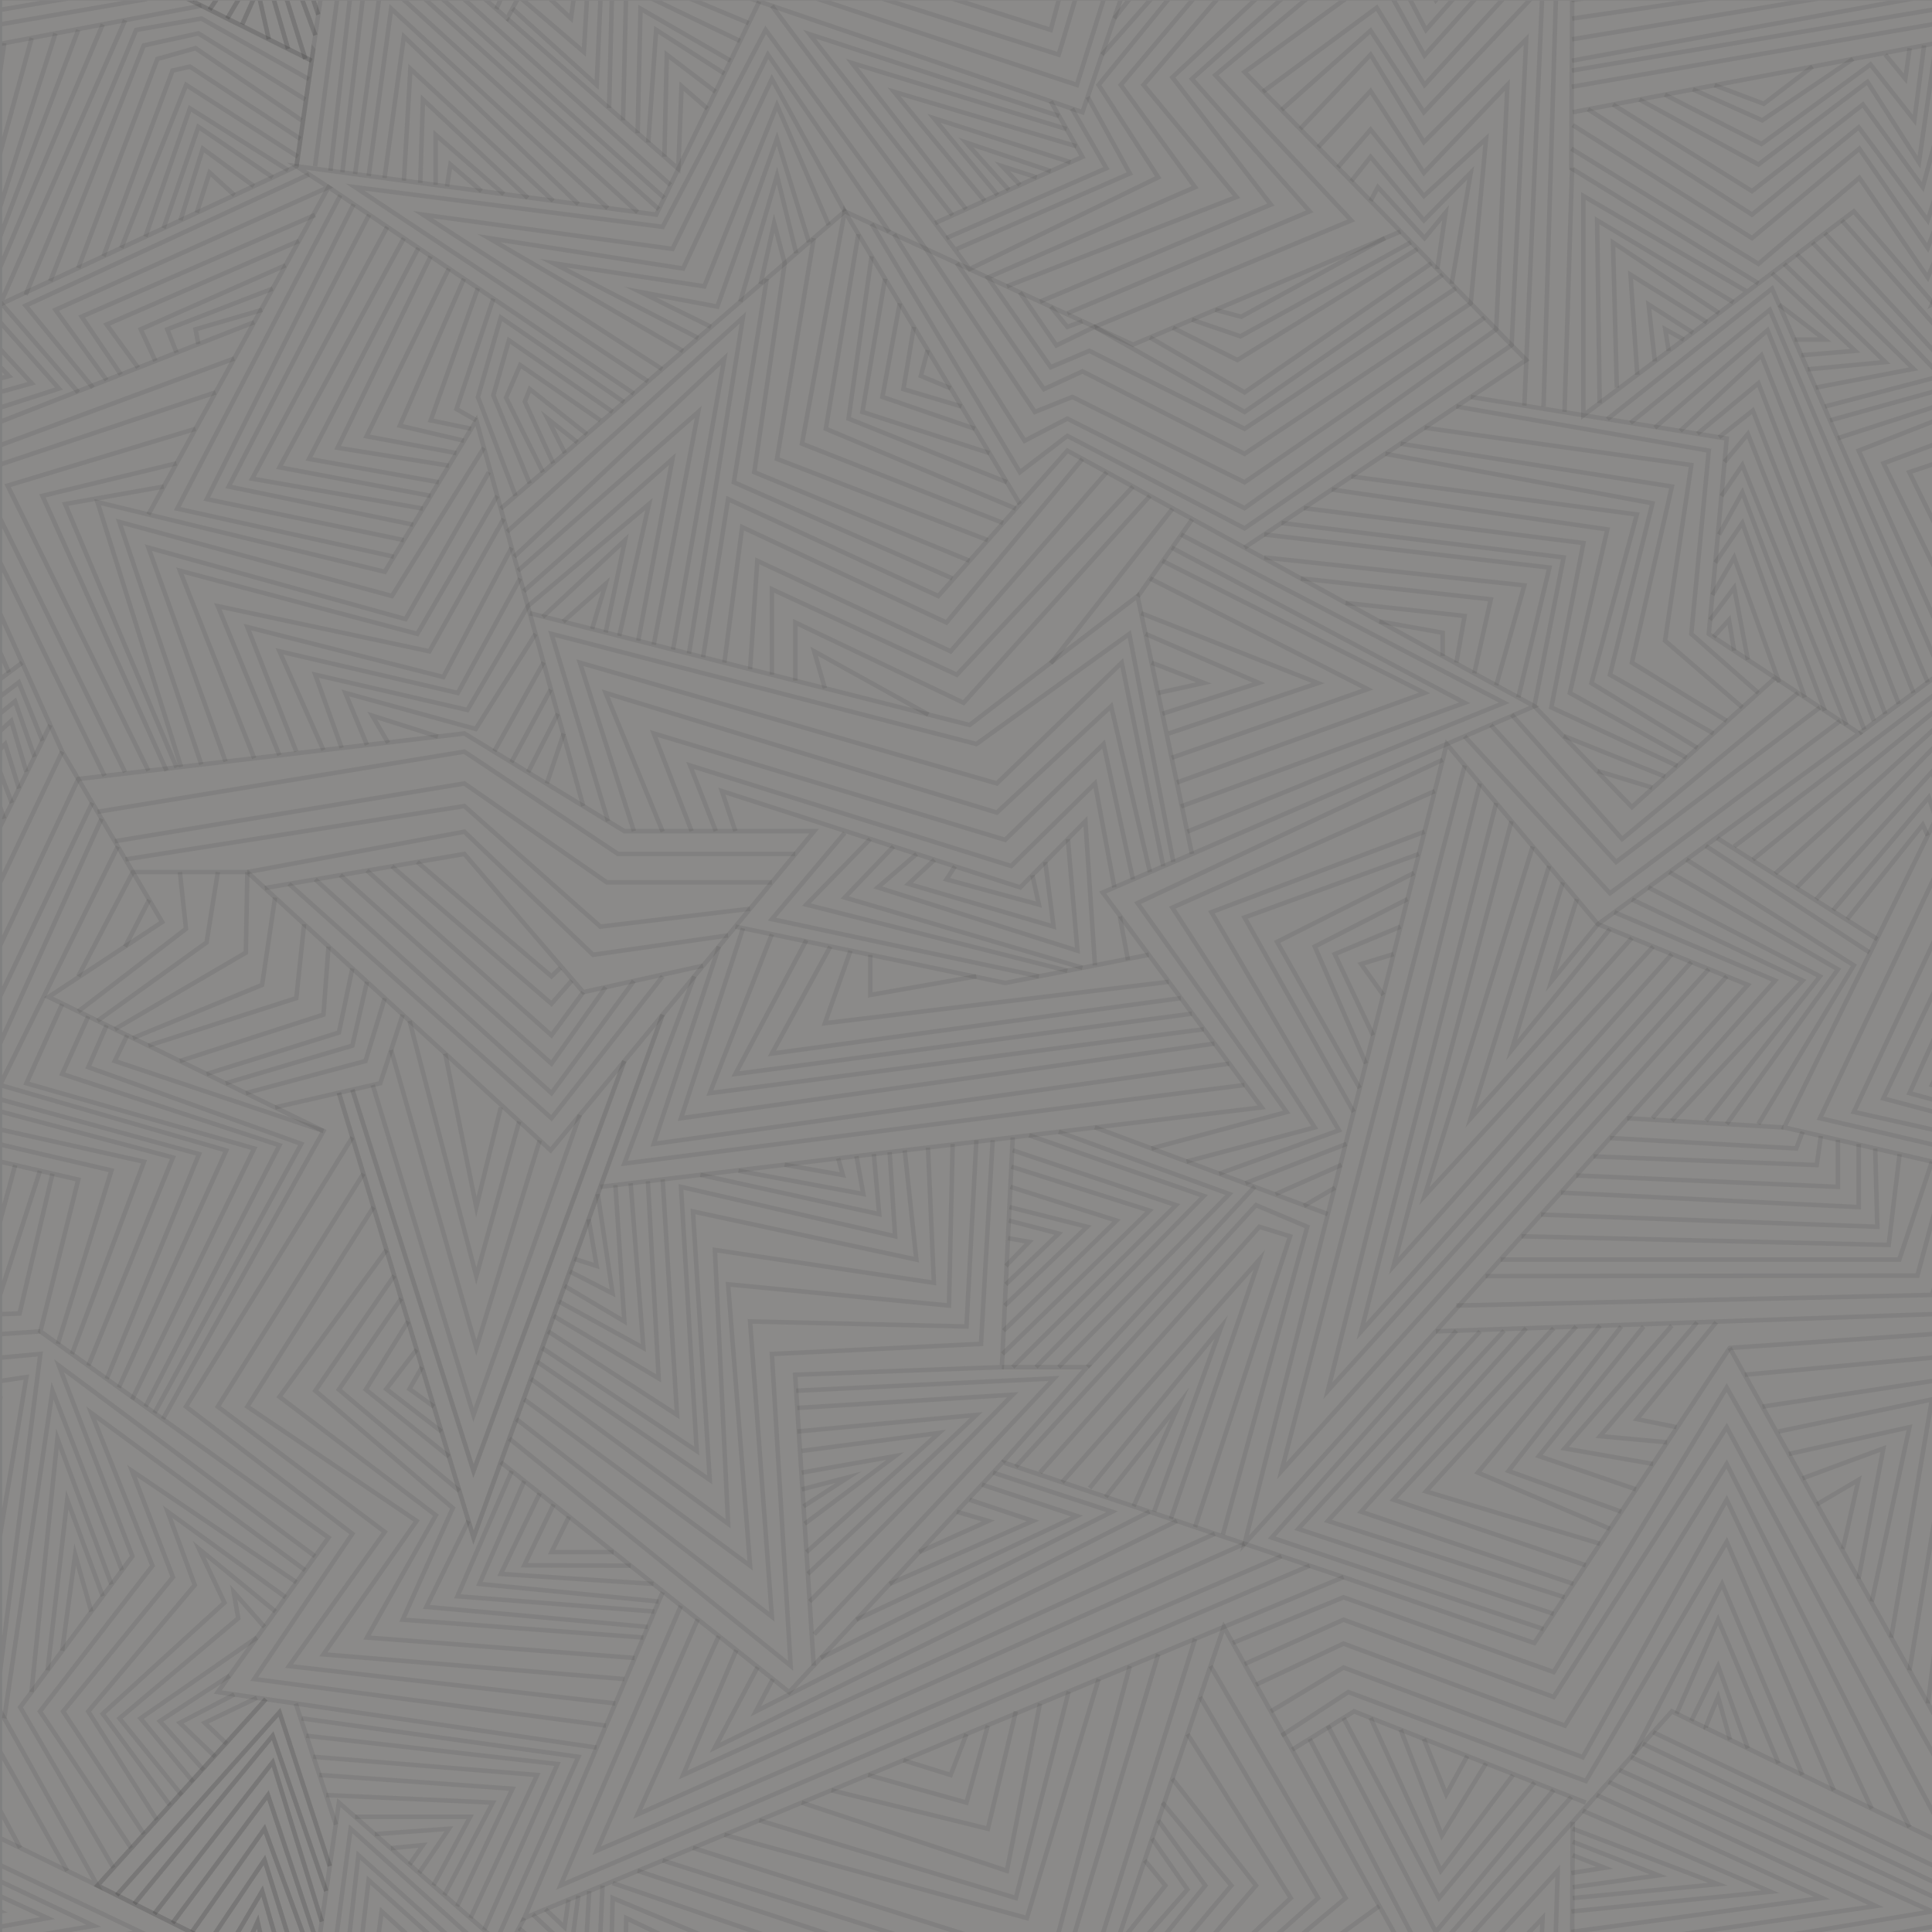 <?xml version="1.0" encoding="utf-8"?>
<!-- Generator: Adobe Illustrator 16.0.0, SVG Export Plug-In . SVG Version: 6.00 Build 0)  -->
<!DOCTYPE svg PUBLIC "-//W3C//DTD SVG 1.1//EN" "http://www.w3.org/Graphics/SVG/1.1/DTD/svg11.dtd">
<svg version="1.1" id="Layer_1" xmlns="http://www.w3.org/2000/svg" xmlns:xlink="http://www.w3.org/1999/xlink" x="0px" y="0px"
	 width="425.2px" height="425.2px" viewBox="0 0 425.2 425.2" enable-background="new 0 0 425.2 425.2" xml:space="preserve">
<rect x="0" y="0" width="425.2" height="425.2" fill="#808080" stroke="none"/>
<rect x="0.474" y="0.108" opacity="0.1" fill="#F0EEE0" width="425.197" height="425.197"/>
<g opacity="0.1">
	<polygon fill="#2D2D2A" points="60.648,244.206 60.425,243.231 83.299,237.989 88.154,223.142 89.104,223.452 84.073,238.836 	"/>
</g>
<g opacity="0.1">
	<polygon fill="#2D2D2A" points="104.17,339.986 74.104,240.644 75.061,240.354 104.254,336.813 145.375,223.127 146.314,223.467 	
		"/>
</g>
<polygon opacity="0.1" fill="#2D2D2A" points="8.845,292.513 0.474,293.084 0.474,294.087 8.914,293.511 "/>
<g opacity="0.1">
	<polygon fill="#2D2D2A" points="104.178,325.276 77.073,239.97 78.026,239.667 104.247,322.192 136.944,233.334 137.882,233.68 	
		"/>
</g>
<g opacity="0.1">
	<polygon fill="#2D2D2A" points="104.177,312.999 81.552,238.938 82.508,238.646 104.248,309.808 127.153,245.195 128.096,245.529 	
		"/>
</g>
<g opacity="0.1">
	<polygon fill="#2D2D2A" points="104.812,298.418 85.597,231.237 86.559,230.962 104.843,294.893 118.312,250.816 119.268,251.109 	
		"/>
</g>
<g opacity="0.1">
	<polygon fill="#2D2D2A" points="104.813,282.771 89.638,224.792 90.606,224.538 104.841,278.927 113.782,246.677 114.746,246.944 	
		"/>
</g>
<g opacity="0.1">
	<polygon fill="#2D2D2A" points="104.781,267.946 97.485,231.969 98.466,231.77 104.874,263.372 109.729,243.6 110.699,243.838 	"/>
</g>
<g opacity="0.1">
	<polygon fill="#2D2D2A" points="54.233,241.064 53.974,240.1 80.039,233.096 84.201,219.526 85.157,219.819 80.833,233.918 	"/>
</g>
<g opacity="0.1">
	<polygon fill="#2D2D2A" points="49.795,238.892 49.51,237.934 77.127,229.731 80.276,215.97 81.251,216.192 77.972,230.524 	"/>
</g>
<g opacity="0.1">
	<polygon fill="#2D2D2A" points="45.613,236.848 45.314,235.893 74.153,226.856 77.061,213.03 78.039,213.236 75.012,227.636 	"/>
</g>
<g opacity="0.1">
	<polygon fill="#2D2D2A" points="39.746,233.982 39.438,233.031 70.712,222.925 71.801,208.28 72.798,208.354 71.66,223.669 	"/>
</g>
<g opacity="0.1">
	<polygon fill="#2D2D2A" points="32.813,230.604 32.507,229.652 64.746,219.296 66.438,203.343 67.432,203.448 65.671,220.05 
		65.361,220.148 	"/>
</g>
<g opacity="0.1">
	<polygon fill="#2D2D2A" points="29.431,228.924 29.05,227.998 57.233,216.406 60.042,197.453 61.031,197.6 58.14,217.115 	"/>
</g>
<g opacity="0.1">
	<polygon fill="#2D2D2A" points="25.51,226.95 25.005,226.087 53.609,209.376 53.937,191.921 54.937,191.94 54.598,209.957 	"/>
</g>
<g opacity="0.1">
	<polygon fill="#2D2D2A" points="21.748,225.071 21.164,224.259 45.002,207.132 47.443,191.852 48.43,192.009 45.924,207.701 	"/>
</g>
<g opacity="0.1">
	<polygon fill="#2D2D2A" points="17.528,222.999 16.919,222.206 40.409,204.191 39.095,191.984 40.089,191.877 41.464,204.643 	"/>
</g>
<g opacity="0.1">
	<polygon fill="#2D2D2A" points="253.538,253.239 253.278,252.274 282.348,244.449 249.595,198.553 317.302,166.758 
		317.728,167.664 251.104,198.949 283.998,245.041 	"/>
</g>
<g opacity="0.1">
	<polygon fill="#2D2D2A" points="261.271,256.119 261.013,255.152 288.56,247.823 257.278,199.532 315.568,173.653 315.975,174.567 
		258.755,199.97 290.147,248.435 	"/>
</g>
<g opacity="0.1">
	<polygon fill="#2D2D2A" points="268.484,258.777 268.145,257.838 293.947,248.499 265.879,200.492 313.336,182.576 
		313.689,183.512 267.34,201.009 295.416,249.03 	"/>
</g>
<g opacity="0.1">
	
		<rect x="284.522" y="244.138" transform="matrix(0.362 0.932 -0.932 0.362 420.701 -102.26)" fill="#2D2D2A" width="0.999" height="23.863"/>
</g>
<g opacity="0.1">
	
		<rect x="287.207" y="251.68" transform="matrix(0.405 0.914 -0.914 0.405 408.757 -108.517)" fill="#2D2D2A" width="0.999" height="15.874"/>
</g>
<g opacity="0.1">
	
		<rect x="289.824" y="259.243" transform="matrix(0.506 0.863 -0.863 0.506 370.647 -120.345)" fill="#2D2D2A" width="1.001" height="7.95"/>
</g>
<g opacity="0.1">
	<polygon fill="#2D2D2A" points="297.486,244.965 273.176,201.649 312.104,187.473 312.445,188.412 274.623,202.186 
		298.357,244.475 	"/>
</g>
<g opacity="0.1">
	<polygon fill="#2D2D2A" points="298.809,239.734 280.373,207.081 310.995,191.668 311.444,192.562 281.76,207.502 299.68,239.242 	
		"/>
</g>
<g opacity="0.1">
	<polygon fill="#2D2D2A" points="300.153,234.282 288.707,208.086 309.536,197.43 309.991,198.32 290,208.548 301.069,233.882 	"/>
</g>
<g opacity="0.1">
	<polygon fill="#2D2D2A" points="301.733,228.064 293.078,209.724 308.04,203.468 308.427,204.391 294.43,210.244 302.638,227.639 	
		"/>
</g>
<g opacity="0.1">
	<polygon fill="#2D2D2A" points="304.023,219.269 298.747,211.891 306.557,209.506 306.85,210.462 300.37,212.441 304.836,218.687 	
		"/>
</g>
<g opacity="0.1">
	<polygon fill="#2D2D2A" points="281.035,325.592 321.871,168.344 322.84,168.595 283.033,321.877 379.647,214.538 380.392,215.208 
			"/>
</g>
<g opacity="0.1">
	<polygon fill="#2D2D2A" points="291.266,307.891 325.192,172.305 326.163,172.548 293.207,304.251 375.701,212.939 
		376.443,213.609 	"/>
</g>
<g opacity="0.1">
	<polygon fill="#2D2D2A" points="298.567,294.871 328.806,176.604 329.774,176.853 300.55,291.152 371.853,211.384 372.599,212.05 	
		"/>
</g>
<g opacity="0.1">
	<polygon fill="#2D2D2A" points="305.685,280.514 332.165,180.6 333.132,180.855 307.722,276.727 367.574,209.651 368.32,210.317 	
		"/>
</g>
<g opacity="0.1">
	<polygon fill="#2D2D2A" points="312.376,265.198 336.849,186.15 337.804,186.446 314.649,261.238 363.462,207.979 364.198,208.655 
			"/>
</g>
<g opacity="0.1">
	<polygon fill="#2D2D2A" points="322.522,248.15 340.456,190.446 341.411,190.743 324.843,244.054 358.775,206.087 359.521,206.753 
			"/>
</g>
<g opacity="0.1">
	<polygon fill="#2D2D2A" points="331.457,233.399 343.475,194.046 344.432,194.338 333.908,228.799 353.939,204.152 
		354.715,204.783 	"/>
</g>
<g opacity="0.1">
	<polygon fill="#2D2D2A" points="175.037,188.442 135.867,188.442 102.079,165.947 21.537,179.157 21.375,178.17 102.306,164.897 
		136.17,187.443 175.037,187.443 	"/>
</g>
<g opacity="0.1">
	<polygon fill="#2D2D2A" points="169.877,194.692 133.386,194.692 102.074,172.953 25.339,185.635 25.176,184.649 102.311,171.9 
		133.7,193.692 169.877,193.692 	"/>
</g>
<g opacity="0.1">
	<polygon fill="#2D2D2A" points="131.968,204.453 102.037,177.928 27.679,189.63 27.523,188.642 102.348,176.867 102.524,177.023 
		132.295,203.407 165.02,199.506 165.138,200.499 	"/>
</g>
<g opacity="0.1">
	<polygon fill="#2D2D2A" points="130.352,210.661 102.032,183.583 54.528,192.422 54.345,191.439 102.353,182.505 130.692,209.602 
		160.17,205.365 160.313,206.355 	"/>
</g>
<g opacity="0.1">
	<polygon fill="#2D2D2A" points="128.18,218.901 101.998,188.483 58.35,195.935 58.182,194.95 102.387,187.402 128.548,217.796 
		154.626,212.042 154.842,213.019 	"/>
</g>
<g opacity="0.1">
	<polygon fill="#2D2D2A" points="121.436,246.83 63.271,194.904 63.938,194.158 121.306,245.374 145.451,214.564 146.238,215.182 	
		"/>
</g>
<g opacity="0.1">
	<polygon fill="#2D2D2A" points="121.446,241.324 121.036,240.953 69.056,193.914 69.727,193.173 121.296,239.84 139.102,215.595 
		139.908,216.187 	"/>
</g>
<g opacity="0.1">
	<polygon fill="#2D2D2A" points="121.456,234.828 74.577,192.974 75.243,192.228 121.287,233.336 132.879,216.973 133.696,217.551 	
		"/>
</g>
<g opacity="0.1">
	<polygon fill="#2D2D2A" points="121.448,228.591 80.431,191.975 81.097,191.229 121.294,227.112 127.961,218.053 128.767,218.645 	
		"/>
</g>
<g opacity="0.1">
	<polygon fill="#2D2D2A" points="121.421,221.615 85.931,191.042 86.583,190.284 121.321,220.209 125.458,215.474 126.21,216.132 	
		"/>
</g>
<g opacity="0.1">
	<polygon fill="#2D2D2A" points="121.39,215.546 91.518,190.09 92.166,189.33 121.352,214.2 122.993,212.633 123.683,213.355 	"/>
</g>
<g opacity="0.1">
	<polygon fill="#2D2D2A" points="136.655,256.668 152.332,214.698 153.268,215.048 138.171,255.469 273.837,238.297 
		273.962,239.288 	"/>
</g>
<g opacity="0.1">
	<polygon fill="#2D2D2A" points="143.15,252.357 157.754,208.141 158.704,208.454 144.603,251.145 270.482,233.587 270.621,234.577 
			"/>
</g>
<g opacity="0.1">
	<polygon fill="#2D2D2A" points="149.152,246.708 163.043,204.126 163.994,204.437 150.6,245.496 267.221,229.179 267.359,230.169 	
		"/>
</g>
<g opacity="0.1">
	<polygon fill="#2D2D2A" points="155.437,241.187 169.411,205.427 170.343,205.792 156.982,239.978 264.891,226.022 265.02,227.015 
			"/>
</g>
<g opacity="0.1">
	<polygon fill="#2D2D2A" points="160.939,236.993 177.021,206.692 177.905,207.161 162.732,235.747 262.258,222.601 
		262.389,223.593 	"/>
</g>
<g opacity="0.1">
	<polygon fill="#2D2D2A" points="168.964,232.497 182.307,208.058 183.185,208.537 170.79,231.242 259.822,219.178 259.957,220.168 
			"/>
</g>
<g opacity="0.1">
	<polygon fill="#2D2D2A" points="180.802,225.784 186.712,209.059 187.656,209.392 182.282,224.599 257.172,215.585 
		257.291,216.576 	"/>
</g>
<g opacity="0.1">
	<polygon fill="#2D2D2A" points="191.025,219.573 191.025,210.131 192.025,210.131 192.025,218.382 214.796,214.381 214.97,215.365 
			"/>
</g>
<g opacity="0.1">
	<polygon fill="#2D2D2A" points="257.736,189.805 248.198,140.372 214.984,164.291 214.758,164.231 122.107,140.216 134.3,180.583 
		133.343,180.872 120.635,138.802 214.781,163.205 248.884,138.646 258.719,189.615 	"/>
</g>
<g opacity="0.1">
	<polygon fill="#2D2D2A" points="255.528,190.763 246.566,146.834 219.526,172.987 128.387,146.583 139.981,182.768 
		139.029,183.072 126.862,145.1 219.247,171.865 247.182,144.848 256.509,190.563 	"/>
</g>
<g opacity="0.1">
	<polygon fill="#2D2D2A" points="252.595,192.044 244.251,156.377 219.517,179.4 134.152,153.294 146.307,182.854 145.382,183.234 
		132.423,151.72 219.257,178.275 244.831,154.47 253.569,191.817 	"/>
</g>
<g opacity="0.1">
	<polygon fill="#2D2D2A" points="248.855,193.649 242.577,164.735 221.346,185.4 144.713,162.198 152.676,182.739 151.743,183.101 
		143.04,160.647 221.07,184.273 243.171,162.76 249.832,193.438 	"/>
</g>
<g opacity="0.1">
	<polygon fill="#2D2D2A" points="244.774,195.396 240.664,173.441 222.679,191.162 222.393,191.072 152.722,169.259 
		158.008,182.737 157.077,183.103 151.03,167.681 222.405,190.028 241.301,171.411 245.757,195.212 	"/>
</g>
<g opacity="0.1">
	<polygon fill="#2D2D2A" points="228.544,215.362 168.957,202.606 185.524,182.986 186.288,183.631 170.797,201.977 
		228.753,214.384 	"/>
</g>
<g opacity="0.1">
	<polygon fill="#2D2D2A" points="234.783,214.13 176.501,199.363 191.167,184.3 191.883,184.997 178.426,198.819 235.029,213.161 	
		"/>
</g>
<g opacity="0.1">
	<polygon fill="#2D2D2A" points="238.091,213.474 184.978,197.773 196.278,185.953 197,186.644 186.833,197.279 238.374,212.515 	
		"/>
</g>
<g opacity="0.1">
	<polygon fill="#2D2D2A" points="237.688,209.928 192.18,195.51 201.407,187.564 202.06,188.322 194.19,195.098 236.563,208.522 
		234.521,184.69 235.518,184.605 	"/>
</g>
<g opacity="0.1">
	<polygon fill="#2D2D2A" points="232.469,204.625 198.946,194.763 205.316,188.843 205.997,189.575 200.913,194.299 
		231.281,203.234 229.547,189.774 230.539,189.646 	"/>
</g>
<g opacity="0.1">
	<polygon fill="#2D2D2A" points="229.317,199.791 207.504,193.846 209.744,190.391 210.583,190.935 209.088,193.241 227.979,198.39 
		226.711,192.71 227.688,192.492 	"/>
</g>
<polygon opacity="0.1" fill="#2D2D2A" points="56.128,71.375 55.763,70.444 0.474,92.134 0.474,93.208 "/>
<polygon opacity="0.1" fill="#2D2D2A" points="409.74,99.454 425.663,93.208 425.663,92.134 408.396,98.907 425.663,137.273 
	425.663,134.839 "/>
<g opacity="0.1">
	<polygon fill="#2D2D2A" points="159.916,145.906 158.925,145.776 162.928,115.271 208.158,136.394 237.848,100.681 
		238.617,101.321 208.434,137.626 163.741,116.754 	"/>
</g>
<g opacity="0.1">
	<polygon fill="#2D2D2A" points="165.578,147.313 164.58,147.246 166.218,122.658 209.094,142.73 243.189,103.592 243.943,104.249 
		209.353,143.955 167.118,124.184 	"/>
</g>
<g opacity="0.1">
	<polygon fill="#2D2D2A" points="210.7,149.104 170.377,130.46 170.377,148.499 169.377,148.499 169.377,128.896 210.464,147.894 
		248.979,106.74 249.709,107.424 	"/>
</g>
<g opacity="0.1">
	<polygon fill="#2D2D2A" points="212.19,155.286 175.537,137.802 175.537,149.811 174.537,149.811 174.537,136.217 211.947,154.063 
		252.711,108.793 253.454,109.462 	"/>
</g>
<g opacity="0.1">
	<polygon fill="#2D2D2A" points="204.081,157.693 180.002,144.367 182.022,151.325 181.062,151.604 178.366,142.318 
		204.565,156.818 	"/>
</g>
<g opacity="0.1">
	
		<rect x="244.134" y="107.194" transform="matrix(0.786 0.619 -0.619 0.786 132.12 -123.721)" fill="#2D2D2A" width="0.999" height="43.282"/>
</g>
<g opacity="0.1">
	<polygon fill="#2D2D2A" points="261.479,183.507 261.102,182.581 329.838,154.619 259.659,118.081 260.12,117.195 332.217,154.73 	
		"/>
</g>
<g opacity="0.1">
	<polygon fill="#2D2D2A" points="260.062,177.953 259.718,177.014 321.105,154.591 257.625,120.961 258.094,120.078 
		323.559,154.759 	"/>
</g>
<g opacity="0.1">
	<polygon fill="#2D2D2A" points="259.177,172.689 258.837,171.749 312.252,152.432 255.589,123.867 256.04,122.975 314.773,152.583 
			"/>
</g>
<g opacity="0.1">
	<polygon fill="#2D2D2A" points="258.024,167.251 257.694,166.308 299.725,151.585 252.855,127.744 253.309,126.852 
		302.264,151.755 	"/>
</g>
<g opacity="0.1">
	<polygon fill="#2D2D2A" points="257.392,161.896 257.071,160.949 288.608,150.304 250.963,135.42 251.33,134.491 291.515,150.378 	
		"/>
</g>
<g opacity="0.1">
	<polygon fill="#2D2D2A" points="255.967,157.561 255.662,156.608 275.616,150.229 251.909,139.968 252.306,139.05 278.46,150.37 	
		"/>
</g>
<g opacity="0.1">
	<polygon fill="#2D2D2A" points="254.955,152.996 254.742,152.019 263.226,150.166 253.263,146.308 253.624,145.375 
		266.685,150.433 	"/>
</g>
<g opacity="0.1">
	<polygon fill="#2D2D2A" points="354.267,197.257 353.96,196.927 321.965,162.387 322.699,161.708 354.388,195.917 404.712,158.25 
		405.312,159.05 	"/>
</g>
<g opacity="0.1">
	<polygon fill="#2D2D2A" points="355.603,190.384 327.729,159.896 328.468,159.221 355.726,189.036 400.238,155.293 400.842,156.09 
			"/>
</g>
<g opacity="0.1">
	<polygon fill="#2D2D2A" points="356.944,185.342 332.309,157.587 333.057,156.923 357.05,183.955 395.406,152.123 396.045,152.892 
			"/>
</g>
<g opacity="0.1">
	<polygon fill="#2D2D2A" points="386.661,152.883 371.703,139.716 375.53,99.594 320.436,89.96 320.607,88.975 376.614,98.768 
		372.748,139.303 387.321,152.132 	"/>
</g>
<g opacity="0.1">
	<polygon fill="#2D2D2A" points="383.135,156.07 365.909,141.208 371.656,102.773 313.443,94.631 313.582,93.641 372.795,101.923 
		366.979,140.811 383.788,155.313 	"/>
</g>
<g opacity="0.1">
	<polygon fill="#2D2D2A" points="379.758,159.076 358.581,146.08 358.661,145.73 367.342,107.493 308.155,98.146 308.312,97.158 
		368.553,106.671 359.716,145.603 380.281,158.224 	"/>
</g>
<g opacity="0.1">
	<polygon fill="#2D2D2A" points="376.859,161.858 353.751,148.747 363.059,111.158 304.805,100.367 304.986,99.383 364.285,110.368 
		354.903,148.251 377.354,160.988 	"/>
</g>
<g opacity="0.1">
	<polygon fill="#2D2D2A" points="373.312,165.036 349.667,150.573 359.616,113.648 297.334,105.363 297.467,104.372 
		360.878,112.808 350.827,150.11 373.833,164.184 	"/>
</g>
<g opacity="0.1">
	<polygon fill="#2D2D2A" points="370.924,167.216 344.927,152.762 353.147,116.93 293.016,108.234 293.158,107.245 354.364,116.096 
		346.069,152.253 371.41,166.342 	"/>
</g>
<g opacity="0.1">
	<polygon fill="#2D2D2A" points="368.962,169.032 340.851,155.98 347.893,119.942 286.888,112.324 287.011,111.332 349.08,119.083 
		348.977,119.608 341.981,155.403 369.384,168.125 	"/>
</g>
<g opacity="0.1">
	
		<rect x="343.263" y="166.063" transform="matrix(0.928 0.372 -0.372 0.928 87.55 -120.297)" fill="#2D2D2A" width="24.046" height="0.999"/>
</g>
<g opacity="0.1">
	
		<rect x="351.371" y="171.201" transform="matrix(0.956 0.292 -0.292 0.956 65.837 -97.076)" fill="#2D2D2A" width="12.576" height="0.999"/>
</g>
<g opacity="0.1">
	<polygon fill="#2D2D2A" points="359.125,178.313 337.141,155.583 343.532,123.111 281.974,115.598 282.095,114.605 
		344.722,122.249 338.223,155.264 359.172,176.924 390.352,148.803 391.021,149.545 	"/>
</g>
<g opacity="0.1">
	<polygon fill="#2D2D2A" points="334.641,153.61 333.668,153.376 340.385,125.345 278.168,118.134 278.283,117.142 341.619,124.482 
			"/>
</g>
<g opacity="0.1">
	<polygon fill="#2D2D2A" points="329.771,150.967 328.809,150.696 334.845,129.269 278.172,123.177 278.279,122.183 
		336.128,128.401 	"/>
</g>
<g opacity="0.1">
	<polygon fill="#2D2D2A" points="324.95,148.298 323.974,148.08 327.489,132.337 286.231,127.795 286.341,126.801 328.708,131.465 	
		"/>
</g>
<g opacity="0.1">
	<polygon fill="#2D2D2A" points="321.014,145.928 320.029,145.754 321.747,136.005 296.088,133.189 296.197,132.195 
		322.917,135.127 	"/>
</g>
<g opacity="0.1">
	<polygon fill="#2D2D2A" points="318.015,144.387 317.015,144.387 317.015,139.685 303.479,137.248 303.657,136.263 
		318.015,138.849 	"/>
</g>
<polygon opacity="0.1" fill="#2D2D2A" points="11.063,258.193 3.908,288.587 0.474,288.706 0.474,289.707 4.325,289.573 
	4.707,289.56 12.035,258.422 "/>
<polygon opacity="0.1" fill="#2D2D2A" points="424.829,284.498 320.511,286.834 320.532,287.834 425.563,285.482 425.663,285.173 
	425.663,281.907 "/>
<polygon opacity="0.1" fill="#2D2D2A" points="8.324,257.519 0.474,281.907 0.474,285.173 9.275,257.825 "/>
<polygon opacity="0.1" fill="#2D2D2A" points="421.612,280.24 326.956,280.349 326.958,281.349 421.997,281.24 422.38,281.24 
	425.663,269.003 425.663,265.141 "/>
<polygon opacity="0.1" fill="#2D2D2A" points="2.851,256.28 0.474,265.141 0.474,269.003 3.818,256.54 "/>
<g opacity="0.1">
	<polygon fill="#2D2D2A" points="424.722,255.483 417.637,276.716 330.229,276.716 330.229,277.716 418.357,277.716 
		425.663,255.823 425.663,255.797 	"/>
	<polygon fill="#2D2D2A" points="425.663,255.797 425.663,255.823 425.671,255.8 	"/>
</g>
<g opacity="0.1">
	<polygon fill="#2D2D2A" points="416.105,274.503 334.835,272.59 334.858,271.59 415.221,273.481 417.577,253.938 418.569,254.057 	
		"/>
</g>
<g opacity="0.1">
	<polygon fill="#2D2D2A" points="413.677,270.511 413.145,270.492 339.131,267.813 339.168,266.813 412.649,269.474 
		412.201,252.771 413.201,252.743 	"/>
</g>
<g opacity="0.1">
	<polygon fill="#2D2D2A" points="409.568,266.185 343.481,262.975 343.53,261.977 408.568,265.136 408.568,251.751 409.568,251.751 
			"/>
</g>
<g opacity="0.1">
	<polygon fill="#2D2D2A" points="404.997,261.731 346.879,259.205 346.922,258.205 403.997,260.688 403.997,250.862 
		404.997,250.862 	"/>
</g>
<g opacity="0.1">
	<polygon fill="#2D2D2A" points="400.263,256.927 399.812,256.91 350.661,255.009 350.7,254.009 399.399,255.894 400.246,249.924 
		401.236,250.064 	"/>
</g>
<g opacity="0.1">
	<polygon fill="#2D2D2A" points="395.669,253.276 354.299,250.959 354.355,249.961 394.993,252.237 396.257,248.89 397.192,249.243 
			"/>
</g>
<g opacity="0.1">
	<polygon fill="#2D2D2A" points="339.548,359.011 279.01,338.632 320.148,292.521 320.895,293.188 280.764,338.167 339.866,358.064 
			"/>
</g>
<g opacity="0.1">
	<polygon fill="#2D2D2A" points="341.77,355.659 284.824,336.714 325.38,292.673 326.116,293.351 286.607,336.253 342.086,354.71 	
		"/>
</g>
<g opacity="0.1">
	<polygon fill="#2D2D2A" points="344.186,352.018 291.337,334.97 330.66,292.515 331.395,293.194 293.135,334.499 344.492,351.066 	
		"/>
</g>
<g opacity="0.1">
	<polygon fill="#2D2D2A" points="346.13,349.068 298.68,332.933 335.521,291.987 336.265,292.655 300.438,332.474 346.452,348.121 	
		"/>
</g>
<g opacity="0.1">
	<polygon fill="#2D2D2A" points="348.847,344.963 305.811,330.291 341.563,291.98 342.293,292.662 307.596,329.844 349.169,344.016 
			"/>
</g>
<g opacity="0.1">
	<polygon fill="#2D2D2A" points="351.999,340.233 312.917,328.484 346.532,291.603 347.27,292.276 314.726,327.985 352.286,339.276 
			"/>
</g>
<g opacity="0.1">
	<polygon fill="#2D2D2A" points="354.132,336.916 324.434,324.296 351.758,291.419 352.527,292.058 326.063,323.901 
		354.522,335.996 	"/>
</g>
<g opacity="0.1">
	<polygon fill="#2D2D2A" points="356.642,333.174 331.18,323.971 356.417,291.632 357.206,292.247 332.816,323.498 356.981,332.232 
			"/>
</g>
<g opacity="0.1">
	<polygon fill="#2D2D2A" points="359.907,328.256 337.833,320.7 361.358,291.625 362.136,292.254 339.511,320.218 360.231,327.311 	
		"/>
</g>
<g opacity="0.1">
	<polygon fill="#2D2D2A" points="363.743,322.69 343.379,319.116 367.57,291.409 368.324,292.067 345.299,318.438 363.917,321.706 	
		"/>
</g>
<g opacity="0.1">
	<polygon fill="#2D2D2A" points="366.875,317.934 351.137,316.479 373.117,290.692 373.879,291.34 353.148,315.66 366.967,316.938 	
		"/>
</g>
<g opacity="0.1">
	<polygon fill="#2D2D2A" points="368.88,314.588 359.335,312.646 377.325,290.699 378.099,291.333 361.159,311.997 369.079,313.607 
			"/>
</g>
<g opacity="0.1">
	<polygon fill="#2D2D2A" points="364.045,246.435 363.299,245.77 389.85,215.99 355.09,201.226 355.48,200.306 391.523,215.615 	"/>
</g>
<g opacity="0.1">
	<polygon fill="#2D2D2A" points="368.313,247.014 367.581,246.332 395.894,215.961 358.934,198.398 359.363,197.495 
		397.556,215.645 	"/>
</g>
<g opacity="0.1">
	<polygon fill="#2D2D2A" points="375.851,246.982 375.065,246.363 399.772,215.039 362.54,195.748 363.001,194.86 401.307,214.707 	
		"/>
</g>
<g opacity="0.1">
	<polygon fill="#2D2D2A" points="380.426,247.676 379.613,247.092 403.769,213.499 367.145,192.363 367.645,191.498 
		405.226,213.185 	"/>
</g>
<g opacity="0.1">
	<polygon fill="#2D2D2A" points="387.42,247.642 386.563,247.126 407.315,212.616 370.899,189.601 371.435,188.755 408.677,212.292 
			"/>
</g>
<g opacity="0.1">
	
		<rect x="372.053" y="197.513" transform="matrix(0.838 0.545 -0.545 0.838 171.557 -182.522)" fill="#2D2D2A" width="42.977" height="1"/>
</g>
<g opacity="0.1">
	
		<rect x="242.598" y="205.961" transform="matrix(0.185 0.983 -0.983 0.185 404.518 -74.973)" fill="#2D2D2A" width="9.748" height="1"/>
</g>
<g opacity="0.1">
	<polygon fill="#2D2D2A" points="122.384,415.925 149.401,353.209 150.319,353.605 124.292,414.022 288.031,344.127 
		288.424,345.047 	"/>
</g>
<g opacity="0.1">
	<polygon fill="#2D2D2A" points="130.351,408.267 153.106,356.159 154.022,356.56 132.279,406.349 281.837,342.04 282.231,342.958 	
		"/>
</g>
<g opacity="0.1">
	<polygon fill="#2D2D2A" points="139.333,400.303 157.75,359.851 158.66,360.265 141.337,398.314 273.695,339.298 274.104,340.212 	
		"/>
</g>
<g opacity="0.1">
	<polygon fill="#2D2D2A" points="149.37,391.63 161.612,362.943 162.532,363.336 151.299,389.657 267.158,337.097 267.572,338.007 	
		"/>
</g>
<g opacity="0.1">
	<polygon fill="#2D2D2A" points="156.169,385.749 166.312,366.637 167.196,367.105 158.5,383.491 258.788,334.285 259.229,335.184 	
		"/>
</g>
<g opacity="0.1">
	<polygon fill="#2D2D2A" points="165.158,377.803 169.65,369.299 170.534,369.766 167.511,375.488 252.764,332.257 253.217,333.149 
			"/>
</g>
<g opacity="0.1">
	<polygon fill="#2D2D2A" points="180.88,365.34 180.431,364.445 243.442,332.8 218.399,324.573 218.712,323.624 246.056,332.606 	
		"/>
</g>
<g opacity="0.1">
	<polygon fill="#2D2D2A" points="188.697,356.918 188.271,356.014 235.653,333.732 215.949,327.21 216.264,326.261 238.347,333.57 	
		"/>
</g>
<g opacity="0.1">
	<polygon fill="#2D2D2A" points="195.998,349.053 195.596,348.137 225.946,334.798 213.226,330.542 213.543,329.593 228.72,334.671 
			"/>
</g>
<g opacity="0.1">
	<polygon fill="#2D2D2A" points="202.5,342.057 202.089,341.145 216.063,334.835 210.42,333.183 210.702,332.224 218.937,334.634 	
		"/>
</g>
<polygon opacity="0.1" fill="#2D2D2A" points="14.139,165.637 13.236,165.208 0.474,192.065 0.474,194.394 "/>
<polygon opacity="0.1" fill="#2D2D2A" points="401.258,245.757 425.663,194.394 425.663,192.065 399.822,246.447 425.663,252.488 
	425.663,251.462 "/>
<polygon opacity="0.1" fill="#2D2D2A" points="0.474,251.462 0.474,252.488 23.897,257.964 12.25,295.619 13.205,295.914 
	25.169,257.234 "/>
<polygon opacity="0.1" fill="#2D2D2A" points="20.745,176.897 19.843,176.468 0.474,217.136 0.474,219.461 "/>
<polygon opacity="0.1" fill="#2D2D2A" points="0.474,244.207 0.474,245.242 37.38,255.084 18.969,300.375 19.895,300.752 
	38.733,254.41 "/>
<polygon opacity="0.1" fill="#2D2D2A" points="415.206,241.418 425.663,219.461 425.663,217.136 413.786,242.074 425.663,245.242 
	425.663,244.207 "/>
<polygon opacity="0.1" fill="#2D2D2A" points="22.812,180.401 21.899,179.989 0.474,227.385 0.474,229.813 "/>
<polygon opacity="0.1" fill="#2D2D2A" points="420.942,240.255 425.663,229.813 425.663,227.385 419.79,240.376 419.55,240.909 
	425.663,242.592 425.663,241.554 "/>
<polygon opacity="0.1" fill="#2D2D2A" points="0.474,241.554 0.474,242.592 43.129,254.329 23.025,303.277 23.951,303.657 
	44.269,254.188 44.483,253.666 "/>
<polygon opacity="0.1" fill="#2D2D2A" points="424.483,239.106 425.663,239.448 425.663,236.719 "/>
<polygon opacity="0.1" fill="#2D2D2A" points="0.72,238.479 26.385,186.52 25.488,186.077 0.474,236.719 0.474,239.448 
	49.104,253.521 25.695,305.167 26.605,305.579 50.253,253.408 50.493,252.883 "/>
<polygon opacity="0.1" fill="#2D2D2A" points="29.529,308.206 28.631,307.769 55.237,253.073 5.113,238.734 13.226,220.783 
	14.138,221.195 6.501,238.092 56.657,252.44 "/>
<polygon opacity="0.1" fill="#2D2D2A" points="32.462,309.799 31.571,309.342 60.795,252.35 12.996,236.672 18.977,223.473 
	19.887,223.885 14.367,236.068 62.219,251.764 61.953,252.285 "/>
<polygon opacity="0.1" fill="#2D2D2A" points="34.42,311.216 33.543,310.737 65.588,252.023 18.759,235.159 23.019,225.449 
	23.935,225.852 20.104,234.581 67.025,251.479 66.745,251.99 "/>
<polygon opacity="0.1" fill="#2D2D2A" points="71.027,249.385 24.561,233.801 27.541,227.634 28.441,228.069 25.955,233.213 
	71.346,248.438 "/>
<polygon opacity="0.1" fill="#2D2D2A" points="31.027,256.034 15.364,297.813 16.3,298.164 32.367,255.31 0.474,248.165 
	0.474,249.189 "/>
<polygon opacity="0.1" fill="#2D2D2A" points="407.544,244.507 407.278,245.071 425.663,249.189 425.663,248.165 408.714,244.368 
	425.663,208.284 425.663,205.933 "/>
<rect x="29.657" y="197.37" transform="matrix(0.889 0.458 -0.458 0.889 96.425 8.758)" opacity="0.1" fill="#2D2D2A" width="1" height="11.589"/>
<g opacity="0.1">
	<polygon fill="#2D2D2A" points="43.846,168.412 25.479,114.132 86.028,130.595 106.075,98.283 106.925,98.81 86.485,131.755 
		27.028,115.589 44.793,168.092 	"/>
</g>
<g opacity="0.1">
	<polygon fill="#2D2D2A" points="49.183,167.792 31.861,119.778 89.01,135.674 107.155,103.674 108.025,104.167 89.495,136.846 
		33.458,121.26 50.123,167.453 	"/>
</g>
<g opacity="0.1">
	<polygon fill="#2D2D2A" points="55.481,167.064 38.761,124.862 91.601,138.928 109.001,108.877 109.867,109.378 92.083,140.09 
		40.422,126.338 56.411,166.696 	"/>
</g>
<g opacity="0.1">
	<polygon fill="#2D2D2A" points="61.045,166.415 47.111,132.711 94.246,142.777 110.4,113.94 111.272,114.429 94.758,143.908 
		48.762,134.086 61.969,166.033 	"/>
</g>
<g opacity="0.1">
	<polygon fill="#2D2D2A" points="64.743,165.605 53.614,137.278 97.309,148.419 112.15,120.286 113.035,120.753 97.826,149.583 
		55.259,138.729 65.674,165.24 	"/>
</g>
<g opacity="0.1">
	<polygon fill="#2D2D2A" points="70.729,165.285 60.641,142.627 100.495,151.934 114.034,127.059 114.912,127.537 101.009,153.081 
		62.373,144.058 71.643,164.879 	"/>
</g>
<g opacity="0.1">
	<polygon fill="#2D2D2A" points="80.302,164.144 75.146,151.752 104.464,159.86 117.435,139.243 118.282,139.775 104.915,161.022 
		76.858,153.263 81.225,163.76 	"/>
</g>
<g opacity="0.1">
	<polygon fill="#2D2D2A" points="85.008,163.769 80.854,156.637 96.541,161.631 96.237,162.584 83.025,158.378 85.872,163.266 	"/>
</g>
<g opacity="0.1">
	
		<rect x="113.68" y="144.434" transform="matrix(0.874 0.485 -0.485 0.874 89.914 -35.861)" fill="#2D2D2A" width="1" height="22.395"/>
</g>
<g opacity="0.1">
	
		<rect x="116.42" y="150.638" transform="matrix(0.88 0.475 -0.475 0.88 89.856 -36.357)" fill="#2D2D2A" width="1" height="18.226"/>
</g>
<g opacity="0.1">
	
		<rect x="118.948" y="156.295" transform="matrix(0.891 0.454 -0.454 0.891 87.309 -36.415)" fill="#2D2D2A" width="1" height="14.446"/>
</g>
<g opacity="0.1">
	
		<rect x="121.578" y="161.118" transform="matrix(0.948 0.319 -0.319 0.948 59.721 -30.251)" fill="#2D2D2A" width="1" height="11.613"/>
</g>
<g opacity="0.1">
	<polygon fill="#2D2D2A" points="86.578,123.011 38.259,112.286 74.467,42.722 75.354,43.184 39.747,111.592 86.795,122.034 	"/>
</g>
<g opacity="0.1">
	<polygon fill="#2D2D2A" points="88.788,119.368 44.766,110.204 77.393,44.711 78.288,45.158 46.24,109.49 88.992,118.388 	"/>
</g>
<g opacity="0.1">
	<polygon fill="#2D2D2A" points="90.844,115.968 49.59,107.438 80.804,47.009 81.692,47.468 51.083,106.726 91.046,114.988 	"/>
</g>
<g opacity="0.1">
	<polygon fill="#2D2D2A" points="92.998,112.432 54.735,105.721 84.79,49.694 85.671,50.167 56.271,104.975 93.17,111.446 	"/>
</g>
<g opacity="0.1">
	<polygon fill="#2D2D2A" points="94.691,109.619 60.74,103.212 88.45,52.166 89.329,52.643 62.273,102.483 94.876,108.637 	"/>
</g>
<g opacity="0.1">
	<polygon fill="#2D2D2A" points="96.504,106.626 67.246,101.373 91.641,54.334 92.528,54.794 68.759,100.629 96.681,105.643 	"/>
</g>
<g opacity="0.1">
	<polygon fill="#2D2D2A" points="98.716,102.984 73.55,98.933 94.334,56.171 95.233,56.608 75.037,98.16 98.875,101.997 	"/>
</g>
<g opacity="0.1">
	<polygon fill="#2D2D2A" points="100.375,100.217 79.93,96.385 98.347,58.882 99.245,59.322 81.408,95.645 100.559,99.235 	"/>
</g>
<g opacity="0.1">
	<polygon fill="#2D2D2A" points="102,97.487 87.292,94.032 101.657,61.146 102.573,61.546 88.688,93.333 102.229,96.514 	"/>
</g>
<g opacity="0.1">
	<polygon fill="#2D2D2A" points="103.603,94.86 94.12,92.886 104.711,63.251 105.653,63.588 95.448,92.141 103.807,93.882 	"/>
</g>
<g opacity="0.1">
	<polygon fill="#2D2D2A" points="104.579,92.948 99.863,90.247 108.104,65.557 109.053,65.874 101.071,89.786 105.076,92.08 	"/>
</g>
<g opacity="0.1">
	<polygon fill="#2D2D2A" points="113,109.306 104.655,87.414 109.925,69.089 137.624,88.082 137.058,88.906 110.503,70.698 
		105.709,87.37 113.934,108.95 	"/>
</g>
<g opacity="0.1">
	<polygon fill="#2D2D2A" points="116.134,106.614 108.05,87.047 111.711,74.084 135.121,90.247 134.553,91.07 112.293,75.702 
		109.107,86.986 117.058,106.232 	"/>
</g>
<g opacity="0.1">
	<polygon fill="#2D2D2A" points="119.043,104.142 110.826,87.53 114.255,79.592 132.415,92.102 131.848,92.925 114.69,81.106 
		111.928,87.502 119.939,103.699 	"/>
</g>
<g opacity="0.1">
	<polygon fill="#2D2D2A" points="121.3,102.174 114.958,88.406 116.379,84.833 129.475,95.167 128.855,95.953 116.813,86.45 
		116.046,88.376 122.208,101.756 	"/>
</g>
<g opacity="0.1">
	<polygon fill="#2D2D2A" points="123.898,99.952 119.024,90.324 127.394,96.968 126.772,97.751 121.979,93.946 124.791,99.5 	"/>
</g>
<g opacity="0.1">
	<polygon fill="#2D2D2A" points="152.115,143.938 151.128,143.78 162.781,71.223 111.96,117.396 111.288,116.655 164.221,68.564 	
		"/>
</g>
<g opacity="0.1">
	<polygon fill="#2D2D2A" points="148.62,143.058 147.635,142.884 158.667,80.293 113.492,122.886 112.805,122.159 160.174,77.497 	
		"/>
</g>
<g opacity="0.1">
	<polygon fill="#2D2D2A" points="144.368,141.984 143.385,141.796 152.903,91.999 114.333,125.975 113.671,125.225 154.433,89.318 	
		"/>
</g>
<g opacity="0.1">
	<polygon fill="#2D2D2A" points="140.947,141.113 139.965,140.928 147.238,102.348 115.584,130.481 114.92,129.734 148.764,99.654 	
		"/>
</g>
<g opacity="0.1">
	<polygon fill="#2D2D2A" points="74.716,164.779 68.61,147.805 102.63,155.687 115.842,133.017 143.65,109.593 136.772,140.07 
		135.797,139.851 142.02,112.273 116.553,133.725 103.124,156.828 70.172,149.193 75.658,164.44 	"/>
</g>
<g opacity="0.1">
	<polygon fill="#2D2D2A" points="133.777,139.302 132.798,139.096 136.748,120.321 119.789,136.137 119.107,135.406 
		138.377,117.435 	"/>
</g>
<g opacity="0.1">
	<polygon fill="#2D2D2A" points="130.789,138.585 129.831,138.298 132.303,130.055 124.267,137.194 123.603,136.447 
		134.272,126.967 	"/>
</g>
<g opacity="0.1">
	<polygon fill="#2D2D2A" points="209.409,127.755 160.946,106.436 168.259,61.266 169.247,61.426 162.056,105.833 209.812,126.84 	
		"/>
</g>
<g opacity="0.1">
	<polygon fill="#2D2D2A" points="217.233,119.345 170.441,101.321 178.605,52.322 179.592,52.486 171.561,100.681 217.593,118.411 	
		"/>
</g>
<g opacity="0.1">
	<polygon fill="#2D2D2A" points="223.383,112.4 181.192,94.679 188.411,51.447 189.397,51.612 182.309,94.063 223.77,111.478 	"/>
</g>
<g opacity="0.1">
	<polygon fill="#2D2D2A" points="221.409,106.598 186.2,92.453 191.327,56.333 192.317,56.473 187.301,91.817 221.782,105.671 	"/>
</g>
<g opacity="0.1">
	<polygon fill="#2D2D2A" points="217.604,100.202 189.234,91.001 194.288,61.262 195.274,61.43 190.365,90.316 217.913,99.25 	"/>
</g>
<g opacity="0.1">
	<polygon fill="#2D2D2A" points="214.39,94.844 193.637,87.695 197.529,66.666 198.513,66.848 194.777,87.03 214.716,93.898 	"/>
</g>
<g opacity="0.1">
	<polygon fill="#2D2D2A" points="211.474,89.946 198.26,85.994 200.632,71.861 201.619,72.026 199.393,85.289 211.76,88.988 	"/>
</g>
<g opacity="0.1">
	<polygon fill="#2D2D2A" points="209.031,85.931 202.068,83.032 203.689,76.905 204.656,77.161 203.258,82.444 209.416,85.008 	"/>
</g>
<g opacity="0.1">
	<polygon fill="#2D2D2A" points="273.94,106.712 235.979,87.91 227.56,91.273 203.363,55.062 204.194,54.506 227.94,90.044 
		236.021,86.815 273.858,105.557 326.476,69.481 327.042,70.306 	"/>
</g>
<g opacity="0.1">
	<polygon fill="#2D2D2A" points="273.926,91.248 240.875,72.508 232.332,76.655 224.057,64.634 224.881,64.066 232.668,75.38 
		240.91,71.379 241.14,71.508 273.873,90.069 317.229,60.033 317.8,60.855 	"/>
</g>
<g opacity="0.1">
	<polygon fill="#2D2D2A" points="234.745,72.536 230.863,67.802 231.637,67.168 235.067,71.351 238.059,70.244 238.406,71.182 	"/>
</g>
<g opacity="0.1">
	<polygon fill="#2D2D2A" points="273.923,86.942 252.831,74.703 253.333,73.837 273.876,85.758 314.771,57.518 315.339,58.341 	"/>
</g>
<g opacity="0.1">
	<polygon fill="#2D2D2A" points="272.357,79.802 257.898,72.586 258.346,71.692 272.307,78.659 311.716,54.358 312.241,55.21 	"/>
</g>
<g opacity="0.1">
	<polygon fill="#2D2D2A" points="273.047,74.563 262.161,70.837 262.485,69.891 272.951,73.473 310.3,52.878 310.782,53.754 	"/>
</g>
<g opacity="0.1">
	<polygon fill="#2D2D2A" points="273.23,70.249 267.34,68.672 267.598,67.706 273.102,69.179 304.567,51.966 305.048,52.843 	"/>
</g>
<polygon opacity="0.1" fill="#2D2D2A" points="381.354,185.9 381.957,186.697 425.663,153.58 425.663,152.325 "/>
<polygon opacity="0.1" fill="#2D2D2A" points="4.359,149.382 0.474,152.325 0.474,153.58 3.921,150.968 8.88,163.212 9.808,162.837 
	"/>
<polygon opacity="0.1" fill="#2D2D2A" points="385.45,188.79 386.083,189.565 425.663,157.296 425.663,156.005 "/>
<polygon opacity="0.1" fill="#2D2D2A" points="3.542,153.504 0.474,156.005 0.474,157.296 3.072,155.178 7.131,166.729 
	8.075,166.397 "/>
<polygon opacity="0.1" fill="#2D2D2A" points="390.35,191.912 391.023,192.651 425.663,161.145 425.663,159.793 "/>
<polygon opacity="0.1" fill="#2D2D2A" points="2.727,157.744 0.474,159.793 0.474,161.145 2.221,159.555 5.328,170.004 
	6.287,169.72 "/>
<polygon opacity="0.1" fill="#2D2D2A" points="395.12,194.955 395.835,195.654 425.663,165.144 425.663,163.714 "/>
<polygon opacity="0.1" fill="#2D2D2A" points="1.37,162.798 0.474,163.714 0.474,165.144 0.911,164.697 3.694,173.687 
	4.649,173.392 "/>
<polygon opacity="0.1" fill="#2D2D2A" points="3.07,176.552 0.474,169.684 0.474,172.511 2.134,176.905 "/>
<polygon opacity="0.1" fill="#2D2D2A" points="425.375,168.922 399.297,197.61 400.037,198.283 425.018,170.802 425.663,172.511 
	425.663,169.684 "/>
<polygon opacity="0.1" fill="#2D2D2A" points="424.688,174.466 403.058,200.003 403.821,200.65 424.305,176.466 425.612,180.354 
	425.663,180.337 425.663,177.369 "/>
<polygon opacity="0.1" fill="#2D2D2A" points="0.474,177.369 0.474,180.337 1.371,180.036 "/>
<g opacity="0.1">
	<polygon fill="#2D2D2A" points="406.162,201.979 406.943,202.604 423.046,182.451 423.806,184.112 424.716,183.696 423.28,180.557 
			"/>
</g>
<polygon opacity="0.1" fill="#2D2D2A" points="2.432,147.808 0.474,143.357 0.474,145.841 1.516,148.21 "/>
<g opacity="0.1">
	<polygon fill="#2D2D2A" points="389.699,67.382 358.533,92.687 359.164,93.463 389.297,68.996 423.804,150.37 424.724,149.979 
		389.958,67.994 	"/>
</g>
<g opacity="0.1">
	<polygon fill="#2D2D2A" points="420.677,152.694 388.796,73.521 364.531,94.514 363.877,93.758 389.2,71.849 421.604,152.321 	"/>
</g>
<g opacity="0.1">
	<polygon fill="#2D2D2A" points="417.432,155.113 387.469,79.051 370.117,95.216 369.436,94.485 387.861,77.318 388.13,78.001 
		418.361,154.747 	"/>
</g>
<g opacity="0.1">
	<polygon fill="#2D2D2A" points="414.466,157.324 386.774,85.18 373.892,95.853 373.253,95.083 387.208,83.521 387.458,84.171 
		415.399,156.965 	"/>
</g>
<g opacity="0.1">
	<polygon fill="#2D2D2A" points="411.952,158.831 385.547,91.161 378.633,96.631 378.012,95.847 385.986,89.538 412.884,158.468 	
		"/>
</g>
<g opacity="0.1">
	<polygon fill="#2D2D2A" points="409.849,160.778 384.524,96.483 379.93,101.991 379.162,101.351 384.837,94.548 410.778,160.412 	
		"/>
</g>
<g opacity="0.1">
	<polygon fill="#2D2D2A" points="405.923,159.745 383.348,103.41 379.271,109.461 378.441,108.902 383.574,101.286 406.851,159.373 
			"/>
</g>
<g opacity="0.1">
	<polygon fill="#2D2D2A" points="401.152,156.583 383.375,109.535 378.76,117.88 377.885,117.396 383.547,107.159 402.088,156.23 	
		"/>
</g>
<g opacity="0.1">
	<polygon fill="#2D2D2A" points="396.746,153.662 383.321,116.194 377.925,124.113 377.099,123.549 383.601,114.009 
		397.688,153.325 	"/>
</g>
<g opacity="0.1">
	<polygon fill="#2D2D2A" points="391.086,150.344 381.549,123.86 377.29,131.204 376.425,130.702 381.762,121.5 392.027,150.005 	
		"/>
</g>
<g opacity="0.1">
	<polygon fill="#2D2D2A" points="384.189,145.296 381.377,130.551 376.756,136.726 375.955,136.127 381.934,128.138 
		385.172,145.108 	"/>
</g>
<g opacity="0.1">
	<polygon fill="#2D2D2A" points="381.162,143.284 380.197,137.532 377.494,140.537 376.75,139.868 380.84,135.322 382.148,143.119 	
		"/>
</g>
<polygon opacity="0.1" fill="#2D2D2A" points="404.32,95.956 404.629,96.907 425.663,90.092 425.663,89.041 "/>
<polygon opacity="0.1" fill="#2D2D2A" points="0.474,70.66 0.474,72.167 12.093,85.276 0.474,89.041 0.474,90.092 13.854,85.757 "/>
<polygon opacity="0.1" fill="#2D2D2A" points="405.735,48.176 404.987,48.839 425.663,72.167 425.663,70.66 "/>
<polygon opacity="0.1" fill="#2D2D2A" points="0.474,76.586 0.474,78.059 6.05,84.087 0.474,85.635 0.474,86.674 7.898,84.613 "/>
<polygon opacity="0.1" fill="#2D2D2A" points="402.617,92.032 402.885,92.996 425.663,86.674 425.663,85.635 "/>
<polygon opacity="0.1" fill="#2D2D2A" points="401.988,50.989 401.254,51.668 425.663,78.059 425.663,76.586 "/>
<polygon opacity="0.1" fill="#2D2D2A" points="401.494,88.984 401.748,89.951 425.663,83.676 425.663,82.642 "/>
<polygon opacity="0.1" fill="#2D2D2A" points="399.256,53.038 398.535,53.731 425.663,81.927 425.663,80.485 "/>
<polygon opacity="0.1" fill="#2D2D2A" points="0.474,80.485 0.474,81.927 1.023,82.498 0.474,82.642 0.474,83.676 2.925,83.033 "/>
<g opacity="0.1">
	<polygon fill="#2D2D2A" points="399.678,85.803 399.49,84.821 420.109,80.872 395.1,56.338 395.801,55.625 422.172,81.495 	"/>
</g>
<g opacity="0.1">
	<polygon fill="#2D2D2A" points="397.86,81.783 397.767,80.787 413.806,79.287 392.324,58.435 393.021,57.717 416.06,80.081 	"/>
</g>
<g opacity="0.1">
	<polygon fill="#2D2D2A" points="396.49,78.683 396.408,77.686 407.128,76.803 389.631,60.478 390.313,59.747 409.462,77.613 	"/>
</g>
<g opacity="0.1">
	<polygon fill="#2D2D2A" points="403.101,75.232 394.931,75.232 394.931,74.232 400.141,74.232 391.254,67.46 391.859,66.665 	"/>
</g>
<polygon opacity="0.1" fill="#2D2D2A" points="380.455,305.128 380.036,304.384 341.712,367.372 295.849,351.071 295.668,351.008 
	271.115,361.126 271.496,362.05 295.695,352.077 341.761,368.45 342.144,368.587 380.003,306.361 425.663,387.346 425.663,385.31 
	"/>
<polygon opacity="0.1" fill="#2D2D2A" points="15.232,411.485 0.474,385.31 0.474,387.346 14.361,411.976 "/>
<polygon opacity="0.1" fill="#2D2D2A" points="380.46,313.861 380.059,313.112 341.724,372.872 295.663,355.926 273.694,365.787 
	274.104,366.698 295.7,357.006 341.755,373.948 342.132,374.086 379.98,315.084 425.663,400.336 425.663,398.22 "/>
<polygon opacity="0.1" fill="#2D2D2A" points="4.886,406.453 0.474,398.22 0.474,400.336 4.005,406.926 "/>
<g opacity="0.1">
	<polygon fill="#2D2D2A" points="419.8,402.342 379.975,323.222 344.615,380.393 295.704,362.272 276.636,371.224 276.21,370.319 
		295.659,361.188 295.855,361.262 344.195,379.17 380.064,321.175 380.466,321.974 420.692,401.893 	"/>
</g>
<g opacity="0.1">
	<polygon fill="#2D2D2A" points="411.495,398.288 379.98,331.161 348.561,387.347 348.158,387.195 295.732,367.546 279.955,377.073 
		279.438,376.218 295.631,366.44 348.107,386.108 380.059,328.974 412.399,397.862 	"/>
</g>
<g opacity="0.1">
	<polygon fill="#2D2D2A" points="403.143,394.209 379.95,340.434 349.226,392.592 296.81,372.952 282.307,382.396 281.762,381.559 
		296.687,371.839 348.79,391.361 380.089,338.229 404.061,393.813 	"/>
</g>
<g opacity="0.1">
	<polygon fill="#2D2D2A" points="396.229,390.838 378.949,349.771 359.997,386.233 359.11,385.772 379.045,347.419 397.15,390.449 	
		"/>
</g>
<g opacity="0.1">
	<polygon fill="#2D2D2A" points="390.977,388.279 378.111,357.728 369.437,377.351 368.522,376.946 378.133,355.204 
		391.898,387.892 	"/>
</g>
<g opacity="0.1">
	<polygon fill="#2D2D2A" points="384.211,384.965 378.053,367.95 372.675,378.949 371.776,378.51 378.191,365.393 385.15,384.625 	
		"/>
</g>
<polygon opacity="0.1" fill="#2D2D2A" points="320.152,0.164 318.818,0.164 313.928,5.704 311.035,0.164 309.908,0.164 
	313.715,7.456 "/>
<polygon opacity="0.1" fill="#2D2D2A" points="288.671,382.464 287.784,382.927 309.908,425.306 311.035,425.306 "/>
<polygon opacity="0.1" fill="#2D2D2A" points="346.197,395.803 345.447,395.141 318.818,425.306 320.152,425.306 "/>
<polygon opacity="0.1" fill="#2D2D2A" points="342.313,394.258 341.543,393.619 316.096,424.275 292.68,379.55 291.793,380.013 
	315.506,425.306 316.541,425.306 "/>
<polygon opacity="0.1" fill="#2D2D2A" points="316.541,0.164 315.506,0.164 315.906,0.929 "/>
<g opacity="0.1">
	<polygon fill="#2D2D2A" points="316.608,418.618 295.24,378.314 296.123,377.846 316.79,416.828 337.34,391.966 338.111,392.603 	
		"/>
</g>
<g opacity="0.1">
	<polygon fill="#2D2D2A" points="316.977,412.7 301.188,378.288 302.096,377.872 317.188,410.762 332.583,390.343 333.382,390.944 	
		"/>
</g>
<g opacity="0.1">
	<polygon fill="#2D2D2A" points="317.212,405.096 307.799,380.867 308.73,380.507 317.413,402.854 326.634,387.824 327.485,388.348 
			"/>
</g>
<g opacity="0.1">
	<polygon fill="#2D2D2A" points="318.218,396.071 312.903,382.882 313.831,382.509 318.356,393.74 322.486,386.218 323.363,386.698 
			"/>
</g>
<g opacity="0.1">
	<path fill="#2D2D2A" d="M380.272,383.018l-2.247-8.028c-0.948,2.254-2.068,4.975-2.144,5.332l-0.467-0.099l-0.243,0.498
		c-0.548-0.268-0.558-0.272,2.49-7.438l0.558-1.311l3.016,10.775L380.272,383.018z"/>
</g>
<polygon opacity="0.1" fill="#2D2D2A" points="51.725,79.364 51.377,78.427 0.474,97.302 0.474,98.37 "/>
<polygon opacity="0.1" fill="#2D2D2A" points="415.22,102.242 425.663,98.37 425.663,97.302 413.835,101.688 425.663,125.852 
	425.663,123.577 "/>
<polygon opacity="0.1" fill="#2D2D2A" points="0.474,125.852 22.566,170.986 23.465,170.546 0.474,123.577 "/>
<polygon opacity="0.1" fill="#2D2D2A" points="420.896,104.213 425.663,102.615 425.663,101.561 419.493,103.628 425.663,116.152 
	425.663,113.891 "/>
<polygon opacity="0.1" fill="#2D2D2A" points="47.609,86.824 47.291,85.876 0.474,101.561 0.474,102.615 "/>
<polygon opacity="0.1" fill="#2D2D2A" points="0.474,116.152 27.085,170.171 27.981,169.729 0.474,113.891 "/>
<polygon opacity="0.1" fill="#2D2D2A" points="32.212,169.849 0.962,106.568 42.891,93.893 43.18,94.85 2.382,107.184 
	33.108,169.407 "/>
<polygon opacity="0.1" fill="#2D2D2A" points="36.216,169.834 8.634,108.784 38.739,101.479 38.975,102.451 10.042,109.472 
	37.128,169.422 "/>
<polygon opacity="0.1" fill="#2D2D2A" points="38.396,169.092 13.633,110.55 35.955,106.59 36.129,107.574 15.043,111.316 
	39.318,168.702 "/>
<g opacity="0.1">
	<polygon fill="#2D2D2A" points="133.304,380.277 55.079,369.922 76.872,337.663 40.273,309.692 77.125,250.041 77.975,250.566 
		41.6,309.448 78.228,337.44 77.964,337.832 56.813,369.143 133.435,379.285 	"/>
</g>
<g opacity="0.1">
	<polygon fill="#2D2D2A" points="135.383,375.399 62.705,367.071 83.989,337.258 47.269,309.694 47.513,309.306 79.548,258.043 
		80.396,258.572 48.604,309.446 85.37,337.045 64.504,366.271 135.498,374.405 	"/>
</g>
<g opacity="0.1">
	<polygon fill="#2D2D2A" points="137.372,370.03 70.278,364.524 90.988,334.864 53.755,309.713 81.774,265.392 82.62,265.927 
		55.118,309.428 92.39,334.604 72.094,363.671 137.454,369.034 	"/>
</g>
<g opacity="0.1">
	<polygon fill="#2D2D2A" points="139.653,365.392 79.942,360.832 95.275,333.619 60.814,307.506 61.103,307.108 84.65,274.803 
		85.458,275.393 62.2,307.301 96.575,333.35 81.585,359.955 139.729,364.394 	"/>
</g>
<g opacity="0.1">
	<polygon fill="#2D2D2A" points="141.563,360.893 87.881,356.912 99.042,332.031 68.724,306.158 86.349,280.457 87.174,281.023 
		70.058,305.982 100.261,331.758 89.377,356.02 141.638,359.895 	"/>
</g>
<g opacity="0.1">
	<polygon fill="#2D2D2A" points="100.78,328.504 73.914,305.913 87.876,285.505 88.702,286.069 75.251,305.73 101.423,327.738 	"/>
</g>
<g opacity="0.1">
	<polygon fill="#2D2D2A" points="98.502,320.957 79.844,305.934 89.391,290.565 90.24,291.092 81.161,305.709 99.129,320.178 	"/>
</g>
<g opacity="0.1">
	<polygon fill="#2D2D2A" points="96.838,315.438 84.301,305.789 91.293,296.715 92.085,297.324 85.704,305.607 97.448,314.646 	"/>
</g>
<g opacity="0.1">
	<polygon fill="#2D2D2A" points="95.194,309.976 89.466,305.841 92.423,300.634 93.292,301.128 90.778,305.556 95.779,309.165 	"/>
</g>
<g opacity="0.1">
	<polygon fill="#2D2D2A" points="142.545,358.562 93.067,354.08 102.654,334.515 103.552,334.954 94.604,353.215 142.635,357.566 	
		"/>
</g>
<g opacity="0.1">
	<polygon fill="#2D2D2A" points="143.991,355.173 99.931,351.759 112.172,323.535 113.089,323.934 101.407,350.871 144.068,354.177 
			"/>
</g>
<g opacity="0.1">
	<polygon fill="#2D2D2A" points="144.917,352.965 104.763,349.025 114.928,325.73 115.845,326.131 106.229,348.164 145.015,351.969 
			"/>
</g>
<g opacity="0.1">
	<polygon fill="#2D2D2A" points="143.79,349.094 109.441,346.849 118.34,328.426 119.24,328.86 110.987,345.948 143.855,348.096 	
		"/>
</g>
<g opacity="0.1">
	<polygon fill="#2D2D2A" points="138.792,345.087 114.592,344.992 121.398,330.864 122.3,331.298 116.181,343.998 138.796,344.087 	
		"/>
</g>
<g opacity="0.1">
	<polygon fill="#2D2D2A" points="135.047,342.101 120.567,342.101 124.783,333.556 125.679,333.999 122.175,341.101 
		135.047,341.101 	"/>
</g>
<g opacity="0.1">
	<polygon fill="#2D2D2A" points="210.781,55.243 210.382,54.326 247.96,37.95 238.938,21.558 239.814,21.075 249.364,38.429 	"/>
</g>
<g opacity="0.1">
	<polygon fill="#2D2D2A" points="208.46,52.862 208.06,51.946 242.786,36.789 235.495,24.151 236.36,23.652 244.212,37.257 	"/>
</g>
<g opacity="0.1">
	<polygon fill="#2D2D2A" points="209.218,47.694 176.749,6.535 233.257,25.064 232.944,26.014 179.586,8.519 210.003,47.075 	"/>
</g>
<g opacity="0.1">
	<polygon fill="#2D2D2A" points="212.206,46.349 186.129,12.914 234.889,27.934 234.594,28.89 188.872,14.805 212.994,45.734 	"/>
</g>
<g opacity="0.1">
	<polygon fill="#2D2D2A" points="216.291,44.529 195.298,19.24 237.05,31.722 236.763,32.68 198.179,21.145 217.061,43.89 	"/>
</g>
<g opacity="0.1">
	<polygon fill="#2D2D2A" points="219.147,43.245 204.056,25.023 235.762,35.226 235.455,36.178 207.012,27.025 219.917,42.608 	"/>
</g>
<g opacity="0.1">
	<polygon fill="#2D2D2A" points="221.636,42.148 210.951,30.272 231.41,37.188 231.09,38.135 214.249,32.442 222.38,41.479 	"/>
</g>
<g opacity="0.1">
	<polygon fill="#2D2D2A" points="224.105,41.051 218.865,35.509 228.329,38.567 228.022,39.518 222.277,37.662 224.832,40.365 	"/>
</g>
<g opacity="0.1">
	<polygon fill="#2D2D2A" points="142.338,84.353 76.078,40.417 145.563,49.39 168.43,5.636 204.182,54.489 203.375,55.08 
		168.572,7.524 146.126,50.471 80.212,41.959 142.891,83.521 	"/>
</g>
<g opacity="0.1">
	<polygon fill="#2D2D2A" points="145.45,81.671 90.923,46.437 147.711,54.24 168.93,11.037 196.144,50.781 195.318,51.346 
		169.072,13.015 148.291,55.329 95.246,48.04 145.992,80.832 	"/>
</g>
<g opacity="0.1">
	<polygon fill="#2D2D2A" points="150.083,77.696 105.038,51.498 150.041,58.55 169.841,16.259 186.344,46.281 185.468,46.762 
		169.913,18.465 150.628,59.654 110.142,53.311 150.586,76.832 	"/>
</g>
<g opacity="0.1">
	<polygon fill="#2D2D2A" points="153.439,74.827 118.807,56.972 154.685,62.467 170.983,21.851 182.875,49.338 181.958,49.736 
		171.019,24.449 155.317,63.576 124.702,58.887 153.897,73.938 	"/>
</g>
<g opacity="0.1">
	<polygon fill="#2D2D2A" points="156.27,72.392 137.455,63.094 157.548,66.914 171.034,28.937 178.521,53.168 177.566,53.463 
		170.968,32.11 158.204,68.056 144.47,65.445 156.713,71.495 	"/>
</g>
<g opacity="0.1">
	<polygon fill="#2D2D2A" points="163.395,66.531 162.435,66.251 171.04,36.727 175.726,55.618 174.755,55.859 170.962,40.567 	"/>
</g>
<g opacity="0.1">
	<polygon fill="#2D2D2A" points="213.188,123.883 165.45,104.234 172.197,57.958 170.417,51.219 167.872,62.638 166.896,62.42 
		170.335,46.991 173.215,57.9 166.552,103.606 213.569,122.958 	"/>
</g>
<polygon opacity="0.1" fill="#2D2D2A" points="68.84,36.521 69.832,36.651 74.655,0.164 73.647,0.164 "/>
<polygon opacity="0.1" fill="#2D2D2A" points="76.798,401.471 73.647,425.306 74.655,425.306 77.54,403.483 101.78,425.306 
	103.274,425.306 "/>
<polygon opacity="0.1" fill="#2D2D2A" points="101.78,0.164 147.23,41.08 147.899,40.336 103.274,0.164 "/>
<polygon opacity="0.1" fill="#2D2D2A" points="149.738,38.229 111.294,4.461 111.954,3.709 148.822,36.095 149.545,17.91 
	156.02,23.524 155.364,24.28 150.462,20.029 "/>
<polygon opacity="0.1" fill="#2D2D2A" points="72.229,37.536 73.224,37.647 77.459,0.164 76.452,0.164 "/>
<polygon opacity="0.1" fill="#2D2D2A" points="97.083,0.164 145.854,43.929 146.522,43.185 98.58,0.164 "/>
<polygon opacity="0.1" fill="#2D2D2A" points="78.489,407.277 76.452,425.306 77.459,425.306 79.266,409.316 97.083,425.306 
	98.58,425.306 "/>
<polygon opacity="0.1" fill="#2D2D2A" points="74.858,37.887 75.851,38.004 80.283,0.164 79.276,0.164 "/>
<polygon opacity="0.1" fill="#2D2D2A" points="93.187,0.164 144.653,46.414 145.321,45.67 94.683,0.164 "/>
<polygon opacity="0.1" fill="#2D2D2A" points="80.743,412.778 79.276,425.306 80.283,425.306 81.512,414.813 93.187,425.306 
	94.683,425.306 "/>
<polygon opacity="0.1" fill="#2D2D2A" points="77.649,38.254 78.641,38.389 83.873,0.164 82.863,0.164 "/>
<polygon opacity="0.1" fill="#2D2D2A" points="83.636,419.661 82.863,425.306 83.873,425.306 84.369,421.679 88.362,425.306 
	89.85,425.306 "/>
<polygon opacity="0.1" fill="#2D2D2A" points="88.362,0.164 139.999,47.06 140.671,46.32 89.85,0.164 "/>
<polygon opacity="0.1" fill="#2D2D2A" points="80.639,38.657 81.63,38.79 86.45,2.921 133.425,46.175 134.103,45.438 85.715,0.885 
	"/>
<polygon opacity="0.1" fill="#2D2D2A" points="126.942,45.295 89.251,9.069 85.117,39.259 84.126,39.125 88.528,6.985 
	127.635,44.574 "/>
<polygon opacity="0.1" fill="#2D2D2A" points="121.415,44.577 90.758,16.237 89.389,39.796 88.391,39.738 89.882,14.065 
	122.093,43.843 "/>
<polygon opacity="0.1" fill="#2D2D2A" points="115.83,43.921 93.548,23.021 92.987,40.268 91.989,40.235 92.62,20.779 
	116.515,43.192 "/>
<polygon opacity="0.1" fill="#2D2D2A" points="110.539,43.102 96.384,30.779 96.384,40.708 95.384,40.708 95.384,28.582 
	111.195,42.348 "/>
<polygon opacity="0.1" fill="#2D2D2A" points="105.629,42.443 99.483,37.167 98.868,41.121 97.88,40.966 98.771,35.237 
	106.281,41.685 "/>
<polygon opacity="0.1" fill="#2D2D2A" points="136.62,26.469 137.62,26.493 138.258,0.164 137.258,0.164 "/>
<polygon opacity="0.1" fill="#2D2D2A" points="143.277,0.164 162.671,9.473 163.104,8.571 145.587,0.164 "/>
<polygon opacity="0.1" fill="#2D2D2A" points="137.354,421.354 137.258,425.306 138.258,425.306 138.316,422.924 143.277,425.306 
	145.587,425.306 "/>
<polygon opacity="0.1" fill="#2D2D2A" points="139.835,29.293 140.835,29.316 141.443,2.758 160.542,13.788 161.042,12.923 
	140.482,1.048 "/>
<polygon opacity="0.1" fill="#2D2D2A" points="143.171,31.393 142.173,31.322 143.968,5.705 159.69,15.771 159.151,16.612 
	144.848,7.455 "/>
<polygon opacity="0.1" fill="#2D2D2A" points="146.721,34.488 145.722,34.464 146.271,11.036 157.788,19.794 157.183,20.591 
	147.225,13.018 "/>
<g opacity="0.1">
	<polygon fill="#2D2D2A" points="273.935,116.857 234.957,96.521 224.327,104.659 191.393,49.513 192.251,49 224.61,103.182 
		234.855,95.339 273.864,115.692 332.195,75.677 335.331,9.919 313.271,32.078 301.555,12.844 286.501,28.714 285.776,28.025 
		301.729,11.208 313.463,30.469 336.454,7.375 333.17,76.221 	"/>
</g>
<g opacity="0.1">
	<polygon fill="#2D2D2A" points="273.943,112.41 273.674,112.274 234.909,92.696 225.322,97.655 196.316,51.796 197.161,51.262 
		225.678,96.346 234.903,91.573 273.855,111.246 328.802,72.215 331.188,20.008 313.294,38.832 301.571,20.833 290.463,32.756 
		289.73,32.075 301.712,19.217 313.44,37.226 332.309,17.377 329.778,72.748 329.58,72.889 	"/>
</g>
<g opacity="0.1">
	<polygon fill="#2D2D2A" points="273.934,100.453 238.222,82.29 229.578,86.271 210.17,58.213 210.993,57.645 229.922,85.012 
		238.243,81.178 273.865,99.297 323.207,66.473 326.44,31.773 313.313,43.869 301.627,29.305 294.808,37.173 294.053,36.518 
		301.656,27.743 313.422,42.409 327.678,29.274 324.158,67.041 323.96,67.173 	"/>
</g>
<g opacity="0.1">
	<polygon fill="#2D2D2A" points="319.98,62.545 318.994,62.376 322.92,39.516 313.338,49.25 301.652,35.314 297.793,40.192 
		297.008,39.572 301.631,33.732 313.396,47.765 324.445,36.541 	"/>
</g>
<g opacity="0.1">
	<polygon fill="#2D2D2A" points="316.815,59.295 315.825,59.15 317.392,48.495 313.532,53.166 303.357,42.049 302.083,44.452 
		301.2,43.983 303.139,40.328 313.493,51.643 318.901,45.098 	"/>
</g>
<g opacity="0.1">
	
		<rect x="344.474" y="37.01" transform="matrix(1 0.031 -0.031 1 2.163 -10.744)" fill="#2D2D2A" width="1" height="53.688"/>
</g>
<polygon opacity="0.1" fill="#2D2D2A" points="17.602,86.023 0.474,66.202 0.474,67.73 16.846,86.677 "/>
<path opacity="0.1" fill="#2D2D2A" d="M408.068,45.841L384.516,63.6l-36.529-21.332v50.127l59.938-45.194l17.739,20.529v-1.528
	L408.068,45.841z M348.986,90.389V44.01l34.664,20.243L348.986,90.389z"/>
<g opacity="0.1">
	<polygon fill="#2D2D2A" points="351.554,88.709 350.985,47.601 381.748,66.079 381.232,66.937 352.011,49.383 352.554,88.696 	"/>
</g>
<g opacity="0.1">
	<polygon fill="#2D2D2A" points="355.331,85.325 354.473,52.435 378.6,68.48 378.045,69.313 355.523,54.333 356.331,85.299 	"/>
</g>
<g opacity="0.1">
	<polygon fill="#2D2D2A" points="359.832,82.496 358.284,59.503 375.918,70.485 375.389,71.333 359.413,61.384 360.83,82.428 	"/>
</g>
<g opacity="0.1">
	<polygon fill="#2D2D2A" points="363.707,79.596 362.221,66.024 372.843,72.81 372.304,73.652 363.441,67.991 364.701,79.487 	"/>
</g>
<g opacity="0.1">
	<polygon fill="#2D2D2A" points="366.757,77.322 365.84,71.536 370.825,74.294 370.341,75.169 367.148,73.403 367.745,77.166 	"/>
</g>
<polygon opacity="0.1" fill="#2D2D2A" points="134.999,413.948 134.675,414.894 165.075,425.306 168.16,425.306 "/>
<polygon opacity="0.1" fill="#2D2D2A" points="313.417,13.046 324.973,0.164 323.629,0.164 313.608,11.335 307.383,0.164 
	306.238,0.164 "/>
<polygon opacity="0.1" fill="#2D2D2A" points="0.474,376.313 0.474,378.365 20.245,413.827 0.474,404.198 0.474,405.312 
	22.667,416.12 "/>
<polygon opacity="0.1" fill="#2D2D2A" points="423.809,374.84 424.801,374.965 425.663,368.172 425.663,360.231 "/>
<polygon opacity="0.1" fill="#2D2D2A" points="0.474,298.253 0.474,299.257 8.305,298.543 0.474,360.231 0.474,368.172 
	9.454,297.434 "/>
<polygon opacity="0.1" fill="#2D2D2A" points="383.926,302.06 384.018,303.056 425.663,299.257 425.663,298.253 "/>
<polygon opacity="0.1" fill="#2D2D2A" points="419.753,367.541 420.739,367.705 425.663,338.139 425.663,332.051 "/>
<polygon opacity="0.1" fill="#2D2D2A" points="0.474,303.37 0.474,304.381 5.201,303.668 0.474,332.051 0.474,338.139 
	6.414,302.475 "/>
<polygon opacity="0.1" fill="#2D2D2A" points="387.807,309.076 387.955,310.064 425.663,304.381 425.663,303.37 "/>
<polygon opacity="0.1" fill="#2D2D2A" points="391.335,314.553 391.54,315.531 424.579,308.627 415.723,360.31 416.709,360.478 
	425.663,308.226 425.663,307.379 "/>
<polygon opacity="0.1" fill="#2D2D2A" points="0.474,307.379 0.474,308.226 0.625,307.348 "/>
<g opacity="0.1">
	<polygon fill="#2D2D2A" points="412.436,352.572 411.459,352.361 419.593,314.755 393.802,320.483 393.585,319.507 
		420.899,313.441 	"/>
</g>
<g opacity="0.1">
	<polygon fill="#2D2D2A" points="409.511,347.58 408.528,347.393 413.839,319.554 396.863,325.838 396.516,324.9 415.153,318.001 	
		"/>
</g>
<g opacity="0.1">
	<polygon fill="#2D2D2A" points="406.079,341.01 405.104,340.789 408.277,326.713 400.128,331.512 399.62,330.65 409.762,324.68 	
		"/>
</g>
<polygon opacity="0.1" fill="#2D2D2A" points="11.331,304.121 0.474,377.937 0.474,378.113 1.439,378.254 11.768,308.021 
	26.38,345.766 27.312,345.404 "/>
<polygon opacity="0.1" fill="#2D2D2A" points="425.638,378.109 425.663,378.113 425.663,377.937 "/>
<polygon opacity="0.1" fill="#2D2D2A" points="7.423,372.446 6.429,372.345 12.361,314.415 25.002,348.524 24.064,348.872 
	12.918,318.796 "/>
<polygon opacity="0.1" fill="#2D2D2A" points="10.969,367.681 9.975,367.565 14.54,327.926 23.081,351.109 22.144,351.455 
	15.054,332.21 "/>
<polygon opacity="0.1" fill="#2D2D2A" points="14.177,363.37 13.187,363.235 16.368,339.677 20.574,354.539 19.611,354.811 
	16.716,344.576 "/>
<polygon opacity="0.1" fill="#2D2D2A" points="28.462,407.032 8.184,376.624 32.986,344.508 18.978,309.536 67.454,345.171 
	66.862,345.978 21.208,312.417 34.127,344.666 9.415,376.667 29.294,406.478 "/>
<polygon opacity="0.1" fill="#2D2D2A" points="31.258,403.932 13.274,376.613 13.508,376.329 37.485,347.01 28.018,322.427 
	65.533,347.819 64.973,348.647 30.096,325.042 38.628,347.193 38.443,347.418 14.515,376.678 32.094,403.382 "/>
<polygon opacity="0.1" fill="#2D2D2A" points="34.095,400.777 18.813,376.604 42.298,348.746 35.85,331.331 63.175,351.137 
	62.587,351.947 37.932,334.075 43.439,348.945 43.25,349.168 20.05,376.688 34.94,400.242 "/>
<polygon opacity="0.1" fill="#2D2D2A" points="37.009,397.601 21.943,377.109 48.785,352.595 42.405,339.106 60.953,354.288 
	60.32,355.062 45.208,342.692 50.005,352.835 49.732,353.084 23.281,377.242 37.815,397.009 "/>
<polygon opacity="0.1" fill="#2D2D2A" points="39.593,395.383 25.609,378.115 51.889,355.95 50.636,348.743 58.583,357.733 
	57.833,358.395 52.226,352.053 52.973,356.345 52.753,356.529 27.004,378.248 40.371,394.754 "/>
<polygon opacity="0.1" fill="#2D2D2A" points="42.136,392.492 30.199,378.081 30.646,377.771 56.252,359.983 56.823,360.804 
	31.664,378.282 42.906,391.854 "/>
<polygon opacity="0.1" fill="#2D2D2A" points="44.451,389.882 34.42,378.701 50.253,368.362 50.8,369.2 35.943,378.9 
	45.195,389.214 "/>
<polygon opacity="0.1" fill="#2D2D2A" points="47.028,387.001 38.724,379.044 51.326,372.483 51.787,373.369 40.423,379.286 
	47.719,386.278 "/>
<polygon opacity="0.1" fill="#2D2D2A" points="49.548,384.129 44.186,379.027 56.322,373.206 56.753,374.107 45.926,379.303 
	50.238,383.404 "/>
<polygon opacity="0.1" fill="#2D2D2A" points="424.159,60.023 409.303,38.393 386.943,57.459 346.084,32.302 345.561,33.154 
	387.039,58.692 409.107,39.874 424.368,62.095 425.663,59.031 425.663,56.465 "/>
<polygon opacity="0.1" fill="#2D2D2A" points="22.151,5.177 0.474,56.465 0.474,59.031 23.073,5.566 "/>
<polygon opacity="0.1" fill="#2D2D2A" points="424.204,68.022 425.663,67.342 425.663,64.706 "/>
<polygon opacity="0.1" fill="#2D2D2A" points="424.134,53.496 409.306,31.993 385.54,51.788 346.39,27.102 345.856,27.947 
	385.622,53.021 409.104,33.463 424.394,55.634 425.663,52.277 425.663,49.452 "/>
<polygon opacity="0.1" fill="#2D2D2A" points="16.756,6.403 0.474,49.452 0.474,52.277 17.691,6.757 "/>
<polygon opacity="0.1" fill="#2D2D2A" points="424.084,47.411 409.157,27.306 385.546,46.621 349.764,23.63 349.223,24.471 
	385.616,47.855 408.979,28.743 424.443,49.573 425.663,45.75 425.663,42.462 "/>
<polygon opacity="0.1" fill="#2D2D2A" points="11.725,7.198 0.474,42.462 0.474,45.75 12.678,7.502 "/>
<polygon opacity="0.1" fill="#2D2D2A" points="422.956,40.05 410.097,22.292 385.549,41.454 355.263,22.581 354.733,23.429 
	385.613,42.672 409.896,23.718 423.37,42.327 425.663,33.958 425.663,30.171 "/>
<polygon opacity="0.1" fill="#2D2D2A" points="6.492,8.211 0.474,30.171 0.474,33.958 7.457,8.476 "/>
<polygon opacity="0.1" fill="#2D2D2A" points="0.474,9.423 0.474,16.176 1.431,9.562 "/>
<polygon opacity="0.1" fill="#2D2D2A" points="425.63,9.418 422.026,34.323 411.125,17.3 386.947,35.608 361.053,21.461 
	360.573,22.339 387.035,36.796 410.867,18.75 422.632,37.122 425.663,16.176 425.663,9.423 "/>
<g opacity="0.1">
	<polygon fill="#2D2D2A" points="387.71,32.275 366.179,21.282 366.634,20.392 387.618,31.106 411.758,13.505 420.976,25.235 
		422.963,9.933 423.955,10.062 421.661,27.725 411.568,14.881 	"/>
</g>
<g opacity="0.1">
	<polygon fill="#2D2D2A" points="387.88,27.05 372.369,20.122 372.777,19.209 387.78,25.911 407.538,12.555 408.099,13.382 	"/>
</g>
<g opacity="0.1">
	<polygon fill="#2D2D2A" points="388.247,23.412 377.166,19.227 377.52,18.292 388.081,22.28 398.593,14.267 399.198,15.062 	"/>
</g>
<g opacity="0.1">
	<polygon fill="#2D2D2A" points="419.666,18.541 414.547,12.345 415.318,11.708 418.992,16.155 419.785,10.531 420.775,10.671 	"/>
</g>
<polygon opacity="0.1" fill="#2D2D2A" points="20.059,85.629 4.844,67.083 67.793,37.928 68.213,38.835 6.436,67.448 20.832,84.995 
	"/>
<polygon opacity="0.1" fill="#2D2D2A" points="26.184,82.703 17.223,69.462 69.137,46.854 69.535,47.771 18.725,69.899 
	27.012,82.142 "/>
<polygon opacity="0.1" fill="#2D2D2A" points="29.986,81.229 22.703,71.216 65.593,52.557 65.991,53.474 24.244,71.636 
	30.795,80.641 "/>
<polygon opacity="0.1" fill="#2D2D2A" points="33.746,79.65 30.307,72.218 62.643,57.915 63.047,58.829 31.641,72.721 34.654,79.23 
	"/>
<polygon opacity="0.1" fill="#2D2D2A" points="38.393,77.797 36.172,72.185 59.833,63.053 60.192,63.986 37.473,72.754 
	39.322,77.429 "/>
<polygon opacity="0.1" fill="#2D2D2A" points="43.164,75.824 42.459,72.117 57.556,67.709 57.837,68.669 43.612,72.822 
	44.146,75.638 "/>
<polygon opacity="0.1" fill="#2D2D2A" points="6.101,65.06 5.179,64.675 29.618,6.134 44.416,3.562 68.248,16.994 67.758,17.865 
	44.236,4.608 30.329,7.026 "/>
<polygon opacity="0.1" fill="#2D2D2A" points="11.54,62.031 10.61,61.662 31.273,9.566 43.746,6.818 67.459,21.475 66.934,22.325 
	43.564,7.882 32.008,10.428 "/>
<polygon opacity="0.1" fill="#2D2D2A" points="17.691,59.157 16.756,58.803 34.263,12.556 43.125,10.057 66.658,26.067 
	66.096,26.894 42.947,11.146 35.019,13.381 "/>
<polygon opacity="0.1" fill="#2D2D2A" points="23.248,56.564 22.311,56.215 37.6,15.097 41.897,14.13 66.39,30.154 65.843,30.991 
	41.704,15.198 38.348,15.953 "/>
<polygon opacity="0.1" fill="#2D2D2A" points="27.158,54.75 26.229,54.379 40.733,17.944 65.826,34.056 65.285,34.897 
	41.213,19.441 "/>
<polygon opacity="0.1" fill="#2D2D2A" points="32.478,52.252 31.532,51.924 41.534,23.096 63.665,37.027 63.131,37.874 
	42.067,24.612 "/>
<polygon opacity="0.1" fill="#2D2D2A" points="36.466,50.391 35.521,50.066 43.394,27.14 60.293,38.616 59.731,39.442 
	43.916,28.702 "/>
<polygon opacity="0.1" fill="#2D2D2A" points="40.194,48.641 39.239,48.343 44.364,31.911 56.165,40.558 55.573,41.364 
	44.901,33.545 "/>
<polygon opacity="0.1" fill="#2D2D2A" points="43.78,46.971 42.827,46.667 45.885,37.077 51.933,42.584 51.259,43.323 
	46.364,38.866 "/>
<polygon opacity="0.1" fill="#2D2D2A" points="303.862,419.891 303.274,419.082 294.692,425.306 296.395,425.306 "/>
<polygon opacity="0.1" fill="#2D2D2A" points="140.493,411.256 140.177,412.205 179.622,425.306 182.794,425.306 "/>
<polygon opacity="0.1" fill="#2D2D2A" points="263.491,360.847 262.536,360.548 242.273,425.306 243.321,425.306 "/>
<polygon opacity="0.1" fill="#2D2D2A" points="243.321,0.164 242.273,0.164 236.675,18.058 182.794,0.164 179.622,0.164 
	237.325,19.328 "/>
<polygon opacity="0.1" fill="#2D2D2A" points="255.386,364.216 254.429,363.929 236.033,425.306 237.077,425.306 "/>
<polygon opacity="0.1" fill="#2D2D2A" points="145.996,408.986 145.693,409.939 194.032,425.306 197.333,425.306 "/>
<polygon opacity="0.1" fill="#2D2D2A" points="236.033,0.164 232.667,11.396 197.333,0.164 194.032,0.164 232.849,12.503 
	233.333,12.658 237.077,0.164 "/>
<polygon opacity="0.1" fill="#2D2D2A" points="249.146,366.8 248.179,366.542 232.45,425.306 233.485,425.306 "/>
<polygon opacity="0.1" fill="#2D2D2A" points="152.658,406.213 152.355,407.166 209.416,425.306 212.716,425.306 "/>
<polygon opacity="0.1" fill="#2D2D2A" points="232.45,0.164 230.902,5.945 212.716,0.164 209.416,0.164 231.099,7.057 
	231.598,7.215 233.485,0.164 "/>
<g opacity="0.1">
	<polygon fill="#2D2D2A" points="226.339,422.75 225.867,422.621 159.288,404.294 159.553,403.33 225.661,421.527 241.309,369.389 
		242.266,369.676 	"/>
</g>
<g opacity="0.1">
	<polygon fill="#2D2D2A" points="223.932,418.353 166.947,401.099 167.237,400.142 223.221,417.094 234.711,372.152 235.68,372.4 	
		"/>
</g>
<g opacity="0.1">
	<polygon fill="#2D2D2A" points="221.977,412.384 176.289,397.2 176.604,396.251 221.215,411.077 228.394,374.806 229.374,374.999 	
		"/>
</g>
<g opacity="0.1">
	<polygon fill="#2D2D2A" points="217.782,403.083 182.852,394.496 183.09,393.525 217.044,401.872 223.09,376.529 224.063,376.762 	
		"/>
</g>
<g opacity="0.1">
	<polygon fill="#2D2D2A" points="213.05,397.343 190.926,391.125 191.196,390.162 212.354,396.108 216.932,379.647 217.895,379.915 
			"/>
</g>
<g opacity="0.1">
	<polygon fill="#2D2D2A" points="209.521,391.26 198.678,387.89 198.975,386.935 208.926,390.027 212.236,381.457 213.168,381.816 	
		"/>
</g>
<polygon opacity="0.1" fill="#2D2D2A" points="296.787,417.837 266.855,366.419 265.991,366.923 295.498,417.61 286.283,425.306 
	287.844,425.306 "/>
<polygon opacity="0.1" fill="#2D2D2A" points="287.844,0.164 286.283,0.164 266.742,16.481 296.542,48.323 240.701,71.482 
	241.084,72.406 298.259,48.694 268.195,16.571 "/>
<polygon opacity="0.1" fill="#2D2D2A" points="290.735,417.824 264.548,373.227 263.685,373.731 289.458,417.623 280.847,425.306 
	282.349,425.306 "/>
<polygon opacity="0.1" fill="#2D2D2A" points="282.349,0.164 280.847,0.164 261.618,17.318 287.39,46.331 234.712,68.496 
	235.101,69.417 289.065,46.711 263.028,17.4 "/>
<polygon opacity="0.1" fill="#2D2D2A" points="276.719,0.164 275.259,0.164 257.675,16.662 257.343,16.972 278.902,44.813 
	228.689,65.931 229.078,66.853 280.49,45.231 258.69,17.08 "/>
<polygon opacity="0.1" fill="#2D2D2A" points="284.712,417.806 261.773,381.37 260.928,381.903 283.427,417.642 275.259,425.306 
	276.719,425.306 "/>
<polygon opacity="0.1" fill="#2D2D2A" points="268.219,0.164 266.901,0.164 251.012,18.688 271.313,43.141 221.414,62.556 
	221.777,63.488 272.97,43.57 252.32,18.698 "/>
<polygon opacity="0.1" fill="#2D2D2A" points="277.069,414.988 258.41,391.162 257.623,391.779 275.776,414.959 266.901,425.306 
	268.219,425.306 "/>
<polygon opacity="0.1" fill="#2D2D2A" points="271.644,414.976 256.199,396.406 255.43,397.045 270.339,414.972 261.629,425.306 
	262.937,425.306 "/>
<polygon opacity="0.1" fill="#2D2D2A" points="273.864,93.794 239.975,76.762 239.768,76.658 231.427,80.193 218.174,61.302 
	263.784,41.398 247.301,18.715 262.937,0.164 261.629,0.164 246.283,18.371 246.031,18.67 262.243,40.98 216.652,60.874 
	231.073,81.43 239.732,77.759 273.935,94.948 320.703,63.835 320.148,63.003 "/>
<polygon opacity="0.1" fill="#2D2D2A" points="265.898,414.991 255.313,400.35 254.502,400.936 264.639,414.956 256.219,425.306 
	257.507,425.306 "/>
<polygon opacity="0.1" fill="#2D2D2A" points="257.507,0.164 256.219,0.164 241.399,18.377 241.17,18.659 254.182,38.82 
	213.531,58.593 170.277,0.98 169.477,1.58 213.227,59.853 255.633,39.226 242.404,18.727 "/>
<polygon opacity="0.1" fill="#2D2D2A" points="261.966,415.874 253.965,404.349 253.143,404.919 260.698,415.8 252.317,425.306 
	253.65,425.306 "/>
<polygon opacity="0.1" fill="#2D2D2A" points="252.317,0.164 242.15,11.696 242.9,12.358 253.65,0.164 "/>
<polygon opacity="0.1" fill="#2D2D2A" points="247.665,0.164 244.837,3.739 245.622,4.36 248.94,0.164 "/>
<polygon opacity="0.1" fill="#2D2D2A" points="257.117,414.968 252.315,409.111 251.542,409.746 255.834,414.979 247.665,425.306 
	248.94,425.306 "/>
<polygon opacity="0.1" fill="#2D2D2A" points="133.548,23.771 134.548,23.796 135.146,0.164 134.145,0.164 "/>
<polygon opacity="0.1" fill="#2D2D2A" points="151.701,0.164 164.597,5.547 164.983,4.625 154.296,0.164 "/>
<polygon opacity="0.1" fill="#2D2D2A" points="134.355,416.98 134.145,425.306 135.146,425.306 135.318,418.466 151.701,425.306 
	154.296,425.306 "/>
<polygon opacity="0.1" fill="#2D2D2A" points="133.102,414.996 132.103,414.951 131.641,425.306 132.642,425.306 "/>
<polygon opacity="0.1" fill="#2D2D2A" points="131.641,0.164 130.863,17.609 113.118,1.533 112.446,2.273 131.767,19.777 
	132.642,0.164 "/>
<polygon opacity="0.1" fill="#2D2D2A" points="114.529,423.985 113.88,424.745 114.536,425.306 116.074,425.306 "/>
<polygon opacity="0.1" fill="#2D2D2A" points="130.176,416.22 129.178,416.163 128.651,425.306 129.652,425.306 "/>
<polygon opacity="0.1" fill="#2D2D2A" points="129.652,0.164 128.651,0.164 128.06,10.409 116.074,0.164 114.536,0.164 
	128.943,12.479 "/>
<polygon opacity="0.1" fill="#2D2D2A" points="117.614,420.988 116.932,421.719 120.773,425.306 122.238,425.306 "/>
<polygon opacity="0.1" fill="#2D2D2A" points="126.697,0.164 125.688,0.164 125.302,3.024 122.238,0.164 120.773,0.164 
	126.034,5.075 "/>
<polygon opacity="0.1" fill="#2D2D2A" points="127.784,417.252 126.793,417.119 125.688,425.306 126.697,425.306 "/>
<g opacity="0.1">
	<polygon fill="#2D2D2A" points="124.609,425.199 119.716,420.556 120.404,419.831 123.894,423.141 124.625,418.018 
		125.615,418.158 	"/>
</g>
<polygon opacity="0.1" fill="#2D2D2A" points="313.59,17.867 303.138,0.971 277.652,19.791 278.246,20.595 302.858,2.419 
	313.436,19.519 331.104,0.164 329.75,0.164 "/>
<polygon opacity="0.1" fill="#2D2D2A" points="343.359,410.397 329.75,425.306 331.104,425.306 342.277,413.064 341.907,425.306 
	342.908,425.306 "/>
<polygon opacity="0.1" fill="#2D2D2A" points="341.907,0.164 339.207,89.453 340.207,89.482 342.908,0.164 "/>
<polygon opacity="0.1" fill="#2D2D2A" points="313.438,23.887 301.743,5.977 281.702,23.801 282.366,24.548 301.54,7.496 
	313.296,25.496 337.198,0.164 335.822,0.164 "/>
<polygon opacity="0.1" fill="#2D2D2A" points="338.86,0.164 334.986,89.259 335.986,89.302 339.86,0.164 "/>
<polygon opacity="0.1" fill="#2D2D2A" points="340.056,420.818 335.822,425.306 337.198,425.306 338.94,423.459 338.86,425.306 
	339.86,425.306 "/>
<polygon opacity="0.1" fill="#2D2D2A" points="22.269,414.82 58.878,374.279 58.136,373.609 20.644,415.127 41.037,425.306 
	43.276,425.306 "/>
<polygon opacity="0.1" fill="#2D2D2A" points="41.037,0.164 68.363,13.803 68.811,12.908 43.276,0.164 "/>
<polygon opacity="0.1" fill="#2D2D2A" points="364.045,380.785 363.615,381.687 425.663,411.241 425.663,410.135 "/>
<polygon opacity="0.1" fill="#2D2D2A" points="345.828,18.601 345.998,19.585 425.663,5.797 425.663,4.784 "/>
<polygon opacity="0.1" fill="#2D2D2A" points="27.162,0.164 0.474,4.784 0.474,5.797 32.511,0.253 32.324,0.164 "/>
<polygon opacity="0.1" fill="#2D2D2A" points="0.474,410.135 0.474,411.241 29.243,424.945 27.162,425.306 32.324,425.306 "/>
<polygon opacity="0.1" fill="#2D2D2A" points="22.286,424.065 0.474,413.693 0.474,414.801 18.993,423.606 8.908,425.306 
	14.926,425.306 "/>
<polygon opacity="0.1" fill="#2D2D2A" points="0.474,2.599 14.926,0.164 8.908,0.164 0.474,1.584 "/>
<polygon opacity="0.1" fill="#2D2D2A" points="345.848,15.032 346.014,16.019 425.663,2.599 425.663,1.584 "/>
<polygon opacity="0.1" fill="#2D2D2A" points="361.774,383.315 361.345,384.218 425.663,414.801 425.663,413.693 "/>
<polygon opacity="0.1" fill="#2D2D2A" points="425.663,424.471 425.663,423.453 415.504,425.306 421.084,425.306 "/>
<polygon opacity="0.1" fill="#2D2D2A" points="415.504,0.164 345.852,12.863 346.031,13.848 421.084,0.164 "/>
<polygon opacity="0.1" fill="#2D2D2A" points="359.151,386.232 358.731,387.141 425.663,418.069 425.663,416.969 "/>
<polygon opacity="0.1" fill="#2D2D2A" points="0.474,416.969 0.474,418.069 8.829,421.93 0.474,423.453 0.474,424.471 
	12.115,422.348 "/>
<polygon opacity="0.1" fill="#2D2D2A" points="425.663,421.1 425.663,420.332 356.58,389.092 356.168,390.004 423.488,420.446 
	394.143,425.306 400.264,425.306 "/>
<polygon opacity="0.1" fill="#2D2D2A" points="394.143,0.164 345.884,8.154 346.048,9.14 400.264,0.164 "/>
<polygon opacity="0.1" fill="#2D2D2A" points="0.474,420.332 0.474,421.1 1.715,420.894 "/>
<polygon opacity="0.1" fill="#2D2D2A" points="414.561,419.739 354.23,391.72 353.809,392.626 411.098,419.233 369.43,425.306 
	376.367,425.306 "/>
<polygon opacity="0.1" fill="#2D2D2A" points="369.43,0.164 345.916,3.59 346.061,4.581 376.367,0.164 "/>
<polygon opacity="0.1" fill="#2D2D2A" points="402.769,417.988 351.631,394.613 351.215,395.523 399.209,417.459 345.756,424.675 
	345.841,425.306 348.55,425.306 "/>
<polygon opacity="0.1" fill="#2D2D2A" points="348.55,0.164 345.841,0.164 345.889,0.523 "/>
<g opacity="0.1">
	<polygon fill="#2D2D2A" points="345.871,421.168 345.773,420.172 387.689,416.029 348.137,398.97 348.532,398.052 391.639,416.645 
			"/>
</g>
<g opacity="0.1">
	<polygon fill="#2D2D2A" points="346.171,418.221 346.075,417.226 375.896,414.376 345.944,402.944 346.302,402.011 
		380.244,414.966 	"/>
</g>
<g opacity="0.1">
	<polygon fill="#2D2D2A" points="346.191,415.832 346.055,414.842 363.03,412.502 345.94,405.804 346.306,404.872 366.964,412.969 	
		"/>
</g>
<g opacity="0.1">
	<polygon fill="#2D2D2A" points="345.899,412.71 345.745,411.722 351.267,410.858 345.939,408.762 346.307,407.832 355.062,411.278 
			"/>
</g>
<polygon opacity="0.1" fill="#2D2D2A" points="346.029,24.2 346.217,25.182 425.663,10.087 425.663,9.07 "/>
<polygon opacity="0.1" fill="#2D2D2A" points="0.474,9.07 0.474,10.087 44.419,1.738 44.232,0.756 "/>
<polygon opacity="0.1" fill="#2D2D2A" points="26.058,417.417 25.312,416.753 61.712,375.86 73.053,410.545 72.102,410.854 
	61.302,377.825 "/>
<polygon opacity="0.1" fill="#2D2D2A" points="29.938,419.331 29.166,418.696 60.194,381 72.262,416.028 71.316,416.354 
	59.831,383.016 "/>
<polygon opacity="0.1" fill="#2D2D2A" points="70.347,423.059 59.817,388.903 34.348,421.519 33.559,420.903 60.208,386.779 
	71.302,422.764 "/>
<polygon opacity="0.1" fill="#2D2D2A" points="68.496,0.164 69.566,3.385 70.516,3.071 69.549,0.164 "/>
<polygon opacity="0.1" fill="#2D2D2A" points="59.145,394.001 37.578,422.922 38.379,423.52 58.801,396.135 68.496,425.306 
	69.549,425.306 "/>
<polygon opacity="0.1" fill="#2D2D2A" points="42.667,0.315 42.773,0.164 42.451,0.164 "/>
<polygon opacity="0.1" fill="#2D2D2A" points="66.067,0.164 68.922,7.928 69.861,7.582 67.134,0.164 "/>
<polygon opacity="0.1" fill="#2D2D2A" points="58.347,401.409 41.848,424.883 42.451,425.306 42.773,425.306 58.068,403.545 
	66.067,425.306 67.134,425.306 "/>
<polygon opacity="0.1" fill="#2D2D2A" points="45.709,1.866 46.54,2.424 48.062,0.164 46.855,0.164 "/>
<polygon opacity="0.1" fill="#2D2D2A" points="62.672,0.164 66.719,13.118 67.674,12.819 63.72,0.164 "/>
<polygon opacity="0.1" fill="#2D2D2A" points="58.375,408.195 46.855,425.306 48.062,425.306 58.041,410.482 62.672,425.306 
	63.72,425.306 "/>
<polygon opacity="0.1" fill="#2D2D2A" points="49.582,3.832 50.443,4.339 52.904,0.164 51.744,0.164 "/>
<polygon opacity="0.1" fill="#2D2D2A" points="57.855,414.938 51.744,425.306 52.904,425.306 57.539,417.444 59.812,425.306 
	60.853,425.306 "/>
<polygon opacity="0.1" fill="#2D2D2A" points="59.812,0.164 62.917,10.905 63.878,10.627 60.853,0.164 "/>
<polygon opacity="0.1" fill="#2D2D2A" points="52.851,5.168 53.763,5.576 56.183,0.164 55.087,0.164 "/>
<polygon opacity="0.1" fill="#2D2D2A" points="56.862,421.333 55.087,425.306 56.183,425.306 56.547,424.489 56.731,425.306 
	57.756,425.306 "/>
<polygon opacity="0.1" fill="#2D2D2A" points="56.731,0.164 58.667,8.757 59.641,8.538 57.756,0.164 "/>
<g opacity="0.05">
	<polygon fill="#2D2D2A" points="104.17,339.986 74.104,240.644 75.062,240.354 104.254,336.813 145.375,223.127 146.314,223.467 	
		"/>
</g>
<g opacity="0.05">
	<polygon fill="#2D2D2A" points="104.178,325.276 77.073,239.97 78.026,239.667 104.247,322.192 136.944,233.334 137.882,233.68 	
		"/>
</g>
<g opacity="0.1">
	<polygon fill="#2D2D2A" points="26.058,417.417 25.311,416.753 61.712,375.86 73.052,410.545 72.102,410.854 61.302,377.825 	"/>
</g>
<g opacity="0.1">
	<polygon fill="#2D2D2A" points="29.938,419.331 29.166,418.696 60.194,381 72.262,416.028 71.316,416.354 59.831,383.016 	"/>
</g>
<g opacity="0.1">
	<polygon fill="#2D2D2A" points="70.346,423.059 59.816,388.903 34.347,421.519 33.559,420.903 60.208,386.779 71.302,422.764 	"/>
</g>
<polygon opacity="0.1" fill="#2D2D2A" points="59.146,394.001 37.578,422.922 38.379,423.52 58.801,396.135 68.496,425.306 
	69.549,425.306 "/>
<polygon opacity="0.1" fill="#2D2D2A" points="68.496,0.164 69.566,3.385 70.516,3.071 69.549,0.164 "/>
<polygon opacity="0.1" fill="#2D2D2A" points="42.667,0.315 42.773,0.164 42.451,0.164 "/>
<polygon opacity="0.1" fill="#2D2D2A" points="58.347,401.409 41.848,424.883 42.451,425.306 42.773,425.306 58.068,403.545 
	66.068,425.306 67.133,425.306 "/>
<polygon opacity="0.1" fill="#2D2D2A" points="66.068,0.164 68.922,7.928 69.861,7.582 67.133,0.164 "/>
<polygon opacity="0.1" fill="#2D2D2A" points="45.71,1.866 46.539,2.424 48.061,0.164 46.855,0.164 "/>
<polygon opacity="0.1" fill="#2D2D2A" points="58.374,408.195 46.855,425.306 48.061,425.306 58.041,410.482 62.672,425.306 
	63.72,425.306 "/>
<polygon opacity="0.1" fill="#2D2D2A" points="62.672,0.164 66.719,13.118 67.673,12.819 63.72,0.164 "/>
<polygon opacity="0.1" fill="#2D2D2A" points="59.812,0.164 62.917,10.905 63.878,10.627 60.853,0.164 "/>
<polygon opacity="0.1" fill="#2D2D2A" points="49.582,3.832 50.443,4.339 52.904,0.164 51.744,0.164 "/>
<polygon opacity="0.1" fill="#2D2D2A" points="57.855,414.938 51.744,425.306 52.904,425.306 57.539,417.444 59.812,425.306 
	60.853,425.306 "/>
<polygon opacity="0.1" fill="#2D2D2A" points="52.851,5.168 53.764,5.576 56.183,0.164 55.087,0.164 "/>
<polygon opacity="0.1" fill="#2D2D2A" points="56.731,0.164 58.666,8.757 59.642,8.538 57.756,0.164 "/>
<polygon opacity="0.1" fill="#2D2D2A" points="56.862,421.333 55.087,425.306 56.183,425.306 56.547,424.489 56.731,425.306 
	57.756,425.306 "/>
<polygon opacity="0.1" fill="#2D2D2A" points="128.017,386.236 66.446,377.687 66.308,378.677 126.562,387.043 109.508,425.306 
	110.602,425.306 "/>
<polygon opacity="0.1" fill="#2D2D2A" points="109.508,0.164 108.783,1.79 109.696,2.196 110.602,0.164 "/>
<g opacity="0.1">
	<polygon fill="#2D2D2A" points="107.006,424.976 106.091,424.571 121.96,388.655 67.343,382.505 67.456,381.511 123.425,387.814 	
		"/>
</g>
<g opacity="0.1">
	<polygon fill="#2D2D2A" points="104,422.35 103.093,421.928 117.457,391.084 68.896,387.138 68.977,386.142 118.97,390.203 	"/>
</g>
<g opacity="0.1">
	<polygon fill="#2D2D2A" points="101.051,419.765 100.147,419.339 112.02,394.121 70.229,391.143 70.3,390.145 113.546,393.227 	"/>
</g>
<g opacity="0.1">
	<polygon fill="#2D2D2A" points="98.229,417.317 97.343,416.853 107.643,397.189 71.767,395.567 71.812,394.569 109.258,396.262 	
		"/>
</g>
<g opacity="0.1">
	<polygon fill="#2D2D2A" points="95.821,415.21 94.939,414.737 102.639,400.352 78.146,400.352 78.146,399.352 104.308,399.352 	"/>
</g>
<g opacity="0.1">
	<polygon fill="#2D2D2A" points="92.652,412.495 91.824,411.937 97.817,403.051 82.518,404.155 82.445,403.158 99.795,401.904 	"/>
</g>
<g opacity="0.1">
	<polygon fill="#2D2D2A" points="90.531,410.643 89.709,410.074 92.061,406.677 86.061,407.253 85.965,406.257 94.108,405.476 	"/>
</g>
<g opacity="0.1">
	<polygon fill="#2D2D2A" points="174.567,367.707 111.782,316.994 112.41,316.217 173.434,365.507 169.348,297.514 215.429,295.289 
		217.974,250.883 218.972,250.939 216.376,296.244 170.406,298.463 	"/>
</g>
<g opacity="0.1">
	<polygon fill="#2D2D2A" points="170.458,356.898 113.34,312.714 113.952,311.923 169.296,354.734 164.54,290.316 212.229,291.429 
		214.384,250.885 215.382,250.938 213.176,292.45 212.69,292.439 165.618,291.341 	"/>
</g>
<g opacity="0.1">
	<polygon fill="#2D2D2A" points="165.663,345.638 115.09,308.39 115.683,307.585 164.496,343.537 159.697,282.104 208.362,286.785 
		209.162,251.739 210.162,251.763 209.337,287.883 208.802,287.832 160.787,283.213 	"/>
</g>
<g opacity="0.1">
	<polygon fill="#2D2D2A" points="160.792,336.371 116.551,303.871 117.143,303.064 159.692,334.323 156.806,274.513 
		205.008,281.741 203.737,252.566 204.736,252.523 206.06,282.909 157.863,275.683 	"/>
</g>
<g opacity="0.1">
	<polygon fill="#2D2D2A" points="156.772,326.688 117.931,300.104 118.496,299.277 155.646,324.705 151.966,265.996 
		201.104,276.581 198.612,253.214 199.606,253.108 202.244,277.851 153.047,267.252 	"/>
</g>
<g opacity="0.1">
	<polygon fill="#2D2D2A" points="153.893,320.292 119.034,297.071 119.588,296.239 152.776,318.347 149.337,260.572 
		196.458,271.451 195.298,253.592 196.296,253.527 197.543,272.729 150.415,261.847 	"/>
</g>
<g opacity="0.1">
	<polygon fill="#2D2D2A" points="149.56,312.361 120.356,293.432 120.9,292.592 148.442,310.445 145.346,259.592 146.344,259.531 	
		"/>
</g>
<g opacity="0.1">
	<polygon fill="#2D2D2A" points="145.517,304.271 121.594,290.068 122.104,289.209 144.416,302.455 142.091,259.98 143.089,259.926 
			"/>
</g>
<g opacity="0.1">
	<polygon fill="#2D2D2A" points="142.17,297.539 122.765,286.878 123.247,286.001 141.031,295.771 138.296,260.448 139.293,260.37 	
		"/>
</g>
<g opacity="0.1">
	<polygon fill="#2D2D2A" points="137.974,291.742 123.989,283.448 124.499,282.589 136.852,289.915 134.941,260.846 
		135.939,260.779 	"/>
</g>
<g opacity="0.1">
	<polygon fill="#2D2D2A" points="135.453,285.546 125.167,280.277 125.624,279.387 134.177,283.77 131.066,262.86 132.056,262.714 	
		"/>
</g>
<g opacity="0.1">
	<polygon fill="#2D2D2A" points="131.947,279.345 126.247,277.537 126.549,276.584 130.684,277.896 129.059,268.429 
		130.044,268.259 	"/>
</g>
<g opacity="0.1">
	<polygon fill="#2D2D2A" points="194.06,267.851 154.029,259.054 154.244,258.077 192.941,266.581 191.814,254.022 192.81,253.933 	
		"/>
</g>
<g opacity="0.1">
	<polygon fill="#2D2D2A" points="190.622,263.411 162.433,258.163 162.616,257.181 189.379,262.163 187.992,254.526 
		188.976,254.349 	"/>
</g>
<g opacity="0.1">
	<polygon fill="#2D2D2A" points="186.195,259.244 172.582,256.83 172.757,255.846 184.806,257.982 183.99,255.054 184.953,254.786 	
		"/>
</g>
<g opacity="0.1">
	<polygon fill="#2D2D2A" points="179.549,360.019 178.82,359.335 230.791,303.922 175.249,306.569 175.201,305.572 233.209,302.805 
			"/>
</g>
<g opacity="0.1">
	<polygon fill="#2D2D2A" points="178.541,352.817 177.827,352.116 221.615,307.533 175.497,310.36 175.436,309.362 224.154,306.375 
			"/>
</g>
<g opacity="0.1">
	<polygon fill="#2D2D2A" points="178.14,346.762 177.454,346.035 213.485,312.034 175.512,315.54 175.42,314.544 216.28,310.772 	
		"/>
</g>
<g opacity="0.1">
	<polygon fill="#2D2D2A" points="177.825,341.973 177.156,341.229 205.143,316.066 176.512,319.815 176.382,318.823 
		208.206,314.656 	"/>
</g>
<g opacity="0.1">
	<polygon fill="#2D2D2A" points="177.392,335.748 176.793,334.947 195.017,321.317 176.534,324.591 176.359,323.606 198.984,319.6 	
		"/>
</g>
<g opacity="0.1">
	<polygon fill="#2D2D2A" points="177.121,331.938 176.576,331.101 183.863,326.371 176.573,328.268 176.321,327.299 189.584,323.85 
			"/>
</g>
<g opacity="0.1">
	
		<rect x="257.179" y="253.97" transform="matrix(0.733 0.68 -0.68 0.733 259.974 -100.241)" fill="#2D2D2A" width="0.999" height="54.15"/>
</g>
<g opacity="0.1">
	<polygon fill="#2D2D2A" points="269.63,337.82 268.665,337.557 287.109,270.282 276.553,265.824 223.944,323.121 223.208,322.445 
		276.293,264.629 288.305,269.702 288.189,270.124 	"/>
</g>
<g opacity="0.1">
	<polygon fill="#2D2D2A" points="263.489,336.239 262.538,335.93 283.3,272.417 277.325,270.565 229.257,324.432 228.511,323.766 
		277.007,269.419 284.565,271.763 284.408,272.245 	"/>
</g>
<g opacity="0.1">
	<polygon fill="#2D2D2A" points="258.152,334.446 257.205,334.124 275.888,279.413 234.13,326.548 233.382,325.886 278.444,275.02 	
		"/>
</g>
<g opacity="0.1">
	<polygon fill="#2D2D2A" points="254.469,332.874 253.529,332.532 267.293,294.64 240.189,327.821 239.415,327.188 270.242,289.447 
			"/>
</g>
<g opacity="0.1">
	<polygon fill="#2D2D2A" points="249.936,331.724 249.023,331.315 257.564,312.23 243.737,329.76 242.952,329.141 261.768,305.288 	
		"/>
</g>
<g opacity="0.1">
	<polygon fill="#2D2D2A" points="233.356,301.231 232.644,300.53 269.649,262.99 232.829,249.558 233.171,248.618 271.454,262.584 	
		"/>
</g>
<g opacity="0.1">
	<polygon fill="#2D2D2A" points="228.356,301.231 227.644,300.53 264.045,263.431 226.341,250.341 226.669,249.396 265.865,263.005 
			"/>
</g>
<g opacity="0.1">
	<polygon fill="#2D2D2A" points="223.237,301.235 222.532,300.525 257.904,265.442 222.726,253.635 223.044,252.688 259.76,265.011 
			"/>
</g>
<g opacity="0.1">
	<polygon fill="#2D2D2A" points="220.986,298.346 220.287,297.631 252.045,266.653 222.429,257.243 222.731,256.29 253.936,266.204 
			"/>
</g>
<g opacity="0.1">
	<polygon fill="#2D2D2A" points="221.228,293.213 220.53,292.496 244.783,268.853 222.219,261.686 222.521,260.733 246.676,268.406 
			"/>
</g>
<g opacity="0.1">
	<polygon fill="#2D2D2A" points="221.484,287.695 220.793,286.973 238.253,270.255 222.038,266.145 222.284,265.176 
		240.246,269.729 	"/>
</g>
<g opacity="0.1">
	<polygon fill="#2D2D2A" points="221.705,283.02 221.014,282.299 232.009,271.75 221.895,269.112 222.146,268.146 233.991,271.234 	
		"/>
</g>
<g opacity="0.1">
	<polygon fill="#2D2D2A" points="221.718,278.969 221.001,278.271 225.488,273.654 221.751,272.995 221.925,272.011 
		227.521,272.996 	"/>
</g>
<polygon opacity="0.1" fill="#2D2D2A" points="323.629,425.306 324.973,425.306 350.981,396.309 349.638,396.309 "/>
<polygon opacity="0.1" fill="#2D2D2A" points="368.166,376.196 367.827,376.03 349.638,396.309 350.981,396.309 368.067,377.261 
	425.663,405.312 425.663,404.198 "/>
<g opacity="0.1">
	<polygon fill="#2D2D2A" points="348.824,397.19 298.048,377.202 284.655,385.496 284.128,384.646 297.948,376.089 349.191,396.261 
			"/>
</g>
<g opacity="0.1">
	<path fill="#2D2D2A" d="M272.92,341.59l45.226-178.912l33.838,40.302l33.546,13.586L272.92,341.59z M318.636,164.817
		L274.879,337.92l108.953-120.964l-32.454-13.144L318.636,164.817z"/>
</g>
<polygon opacity="0.1" fill="#2D2D2A" points="380.4,296.173 337.479,360.998 295.842,346.628 220.537,321.23 173.633,371.716 
	110.525,321.417 109.902,322.198 173.735,373.075 220.83,322.385 295.519,347.574 337.885,362.195 380.961,297.138 425.663,294.087 
	425.663,293.084 "/>
<g opacity="0.1">
	<polygon fill="#2D2D2A" points="178.585,366.614 174.469,302.076 174.982,302.057 220.022,300.398 222.386,250.28 223.384,250.327 
		220.978,301.363 220.519,301.381 175.532,303.037 179.583,366.55 	"/>
</g>
<g opacity="0.1">
	<polygon fill="#2D2D2A" points="132.191,261.705 132.072,260.714 276.77,243.325 241.906,196.208 336.543,155.37 235.016,99.811 
		206.62,131.785 160.632,110.577 155.228,144.728 154.241,144.572 159.851,109.115 206.365,130.566 234.797,98.551 338.82,155.477 
		243.459,196.627 278.596,244.112 	"/>
</g>
<g opacity="0.1">
	<polygon fill="#2D2D2A" points="340.173,218.293 346.568,197.727 347.523,198.023 342.659,213.663 351.386,202.992 
		408.329,161.443 375.547,139.761 379.479,96.934 323.603,87.856 323.763,86.869 380.561,96.096 376.598,139.257 410.081,161.403 
		352.027,203.761 	"/>
</g>
<polygon opacity="0.1" fill="#2D2D2A" points="408.906,161.022 409.504,161.823 425.663,149.753 425.663,148.506 "/>
<polygon opacity="0.1" fill="#2D2D2A" points="346.508,0.164 345.508,0.164 345.322,37.021 345.321,37.302 386.729,62.786 
	387.253,61.934 346.323,36.745 "/>
<polygon opacity="0.1" fill="#2D2D2A" points="296.395,0.164 294.692,0.164 273.137,15.794 335.113,79.149 273.622,120.104 
	274.177,120.936 336.672,79.313 274.662,15.923 "/>
<g opacity="0.1">
	<polygon fill="#2D2D2A" points="205.987,49.561 205.577,48.649 237.525,34.293 230.815,22.548 231.685,22.052 238.939,34.754 	"/>
</g>
<g opacity="0.1">
	<polygon fill="#2D2D2A" points="110.541,112.317 109.887,111.561 185.823,45.932 186.116,46.068 249.353,75.304 308.039,50.496 
		308.428,51.417 249.335,76.397 249.134,76.304 185.989,47.11 	"/>
</g>
<g opacity="0.1">
	<polygon fill="#2D2D2A" points="220.583,115.567 175.934,97.966 185.654,45.127 224.897,110.676 224.04,111.19 186.158,47.916 
		177.067,97.337 220.95,114.636 	"/>
</g>
<g opacity="0.1">
	<polygon fill="#2D2D2A" points="33.098,113.47 32.222,112.987 72.125,40.467 139.785,86.21 139.225,87.038 72.473,41.91 	"/>
</g>
<path opacity="0.1" fill="#2D2D2A" d="M64.797,36.247L1,65.993L27.991,4.638l-0.916-0.402L0.474,64.706v2.636l65.235-30.417
	l3.748-26.111c-0.308-0.382-0.588-0.751-0.854-1.088L64.797,36.247z"/>
<polygon opacity="0.1" fill="#2D2D2A" points="64.758,36.515 65.748,36.657 70.985,0.164 69.975,0.164 "/>
<g opacity="0.1">
	<polygon fill="#2D2D2A" points="127.882,177.531 104.655,93.765 84.917,126.415 22.2,111.206 40.324,168.63 39.37,168.931 
		20.712,109.817 84.441,125.271 104.999,91.263 128.846,177.263 	"/>
</g>
<polygon opacity="0.1" fill="#2D2D2A" points="137.554,182.42 102.306,160.906 16.889,170.986 0.474,205.933 0.474,208.284 
	17.558,171.914 102.08,161.939 137.272,183.42 178.123,183.42 121.136,252.437 54.775,191.562 54.631,191.431 28.938,191.431 
	16.78,214.641 17.667,215.105 29.544,192.43 54.243,192.43 120.848,253.529 121.235,253.885 180.246,182.42 "/>
<polygon opacity="0.1" fill="#2D2D2A" points="11.695,219.35 36.358,203.074 14.144,165.217 0.474,134.839 0.474,137.273 
	13.256,165.675 35.017,202.761 9.681,219.48 70.493,249.129 35.42,312.075 36.293,312.562 71.88,248.693 "/>
<polygon opacity="0.1" fill="#2D2D2A" points="11.498,159.779 10.601,159.338 0.474,179.922 0.474,182.185 "/>
<polygon opacity="0.1" fill="#2D2D2A" points="24.551,411.319 3.848,375.7 28.574,342.422 11.886,299.131 69.635,342.098 
	69.037,342.9 14.062,301.996 29.705,342.576 5.043,375.767 25.416,410.818 "/>
<polygon opacity="0.1" fill="#2D2D2A" points="48.822,372.02 72.706,338.69 72.998,338.284 9.447,292.803 17.832,259.245 
	0.474,255.236 0.474,256.264 16.615,259.991 8.312,293.221 71.602,338.515 47.052,372.771 131.243,385.115 131.388,384.125 "/>
<polygon opacity="0.1" fill="#2D2D2A" points="22.268,414.82 58.878,374.279 58.136,373.609 20.644,415.127 41.037,425.306 
	43.275,425.306 "/>
<g opacity="0.1">
	
		<rect x="55.42" y="387.735" transform="matrix(0.315 0.949 -0.949 0.315 416.072 200.045)" fill="#2D2D2A" width="28.091" height="0.999"/>
</g>
<polygon opacity="0.1" fill="#2D2D2A" points="106.396,425.306 107.913,425.306 74.219,395.742 69.975,425.306 70.985,425.306 
	74.946,397.71 "/>
<g opacity="0.1">
	<polygon fill="#2D2D2A" points="114.447,423.071 145.384,350.203 146.305,350.594 116.325,421.206 295.489,346.64 295.874,347.563 
			"/>
</g>
<polygon opacity="0.1" fill="#2D2D2A" points="306.238,425.306 307.383,425.306 269.23,356.837 246.019,425.306 247.074,425.306 
	269.453,359.291 "/>
<polygon opacity="0.1" fill="#2D2D2A" points="346.631,400.972 345.631,400.966 345.508,425.306 346.508,425.306 "/>
<polygon opacity="0.1" fill="#2D2D2A" points="381.117,296.412 380.244,296.898 425.663,378.365 425.663,376.313 "/>
<polygon opacity="0.1" fill="#2D2D2A" points="315.983,292.512 316.019,293.512 425.663,289.707 425.663,288.706 "/>
<g opacity="0.1">
	
		<rect x="358.223" y="246.616" transform="matrix(0.998 0.059 -0.059 0.998 15.184 -21.654)" fill="#2D2D2A" width="34.471" height="0.999"/>
</g>
<polygon opacity="0.1" fill="#2D2D2A" points="393.391,247.783 425.663,182.185 425.663,179.922 392.216,247.908 391.937,248.475 
	425.663,256.264 425.663,255.236 "/>
<g opacity="0.1">
	
		<rect x="374.724" y="194.85" transform="matrix(0.846 0.534 -0.534 0.846 165.24 -180.919)" fill="#2D2D2A" width="41.651" height="1"/>
</g>
<polygon opacity="0.1" fill="#2D2D2A" points="390.195,62.726 353.445,91.856 354.066,92.64 389.801,64.313 425.663,145.841 
	425.663,143.357 "/>
<g opacity="0.1">
	
		<rect x="255.836" y="112.287" transform="matrix(0.818 0.576 -0.576 0.818 117.363 -125.201)" fill="#2D2D2A" width="1.001" height="20.786"/>
</g>
<g opacity="0.1">
	<polygon fill="#2D2D2A" points="261.834,188.046 250.024,132.056 213.497,160.103 213.262,160.043 116.473,135.44 116.719,134.471 
		213.273,159.014 250.675,130.295 262.813,187.84 	"/>
</g>
<g opacity="0.1">
	<polygon fill="#2D2D2A" points="221.206,216.841 221.106,216.82 161.734,204.419 161.938,203.44 221.212,215.822 252.732,209.641 
		252.926,210.622 	"/>
</g>
<g opacity="0.1">
	<polygon fill="#2D2D2A" points="221.058,322.14 220.31,321.476 238.138,301.381 220.5,301.381 220.5,300.381 240.361,300.381 	"/>
</g>
<g opacity="0.1">
	
		<rect x="239.263" y="257.172" transform="matrix(0.937 0.349 -0.349 0.937 106.686 -76.843)" fill="#2D2D2A" width="54.693" height="1.001"/>
</g>
<polygon opacity="0.1" fill="#2D2D2A" points="4.578,145.441 0.474,148.506 0.474,149.753 5.175,146.242 "/>
<polygon opacity="0.1" fill="#2D2D2A" points="23.058,83.947 11.435,67.985 71.261,41.107 63.129,35.795 144.116,46.694 
	166.642,0.108 167.542,0.544 144.7,47.782 67.377,37.376 73.339,41.27 12.968,68.393 23.866,83.358 "/>
<polygon opacity="0.1" fill="#2D2D2A" points="237.92,24.055 168.16,0.164 165.075,0.164 238.07,25.164 238.545,25.327 
	247.074,0.164 246.019,0.164 "/>
<polygon opacity="0.1" fill="#2D2D2A" points="115.828,422.373 114.944,421.904 113.139,425.306 114.271,425.306 "/>
<polygon opacity="0.1" fill="#2D2D2A" points="41.037,0.164 68.364,13.803 68.81,12.908 43.275,0.164 "/>
<polygon opacity="0.1" fill="#2D2D2A" points="111.77,4.878 114.271,0.164 113.139,0.164 111.479,3.292 107.913,0.164 
	106.396,0.164 "/>
<g opacity="0.1">
	<polygon fill="#2D2D2A" points="240.483,212.487 238.45,181.873 224.683,195.875 224.389,195.78 159.666,174.891 162.31,182.761 
		161.362,183.079 158.086,173.331 224.401,194.733 239.3,179.583 241.481,212.421 	"/>
</g>
</svg>
